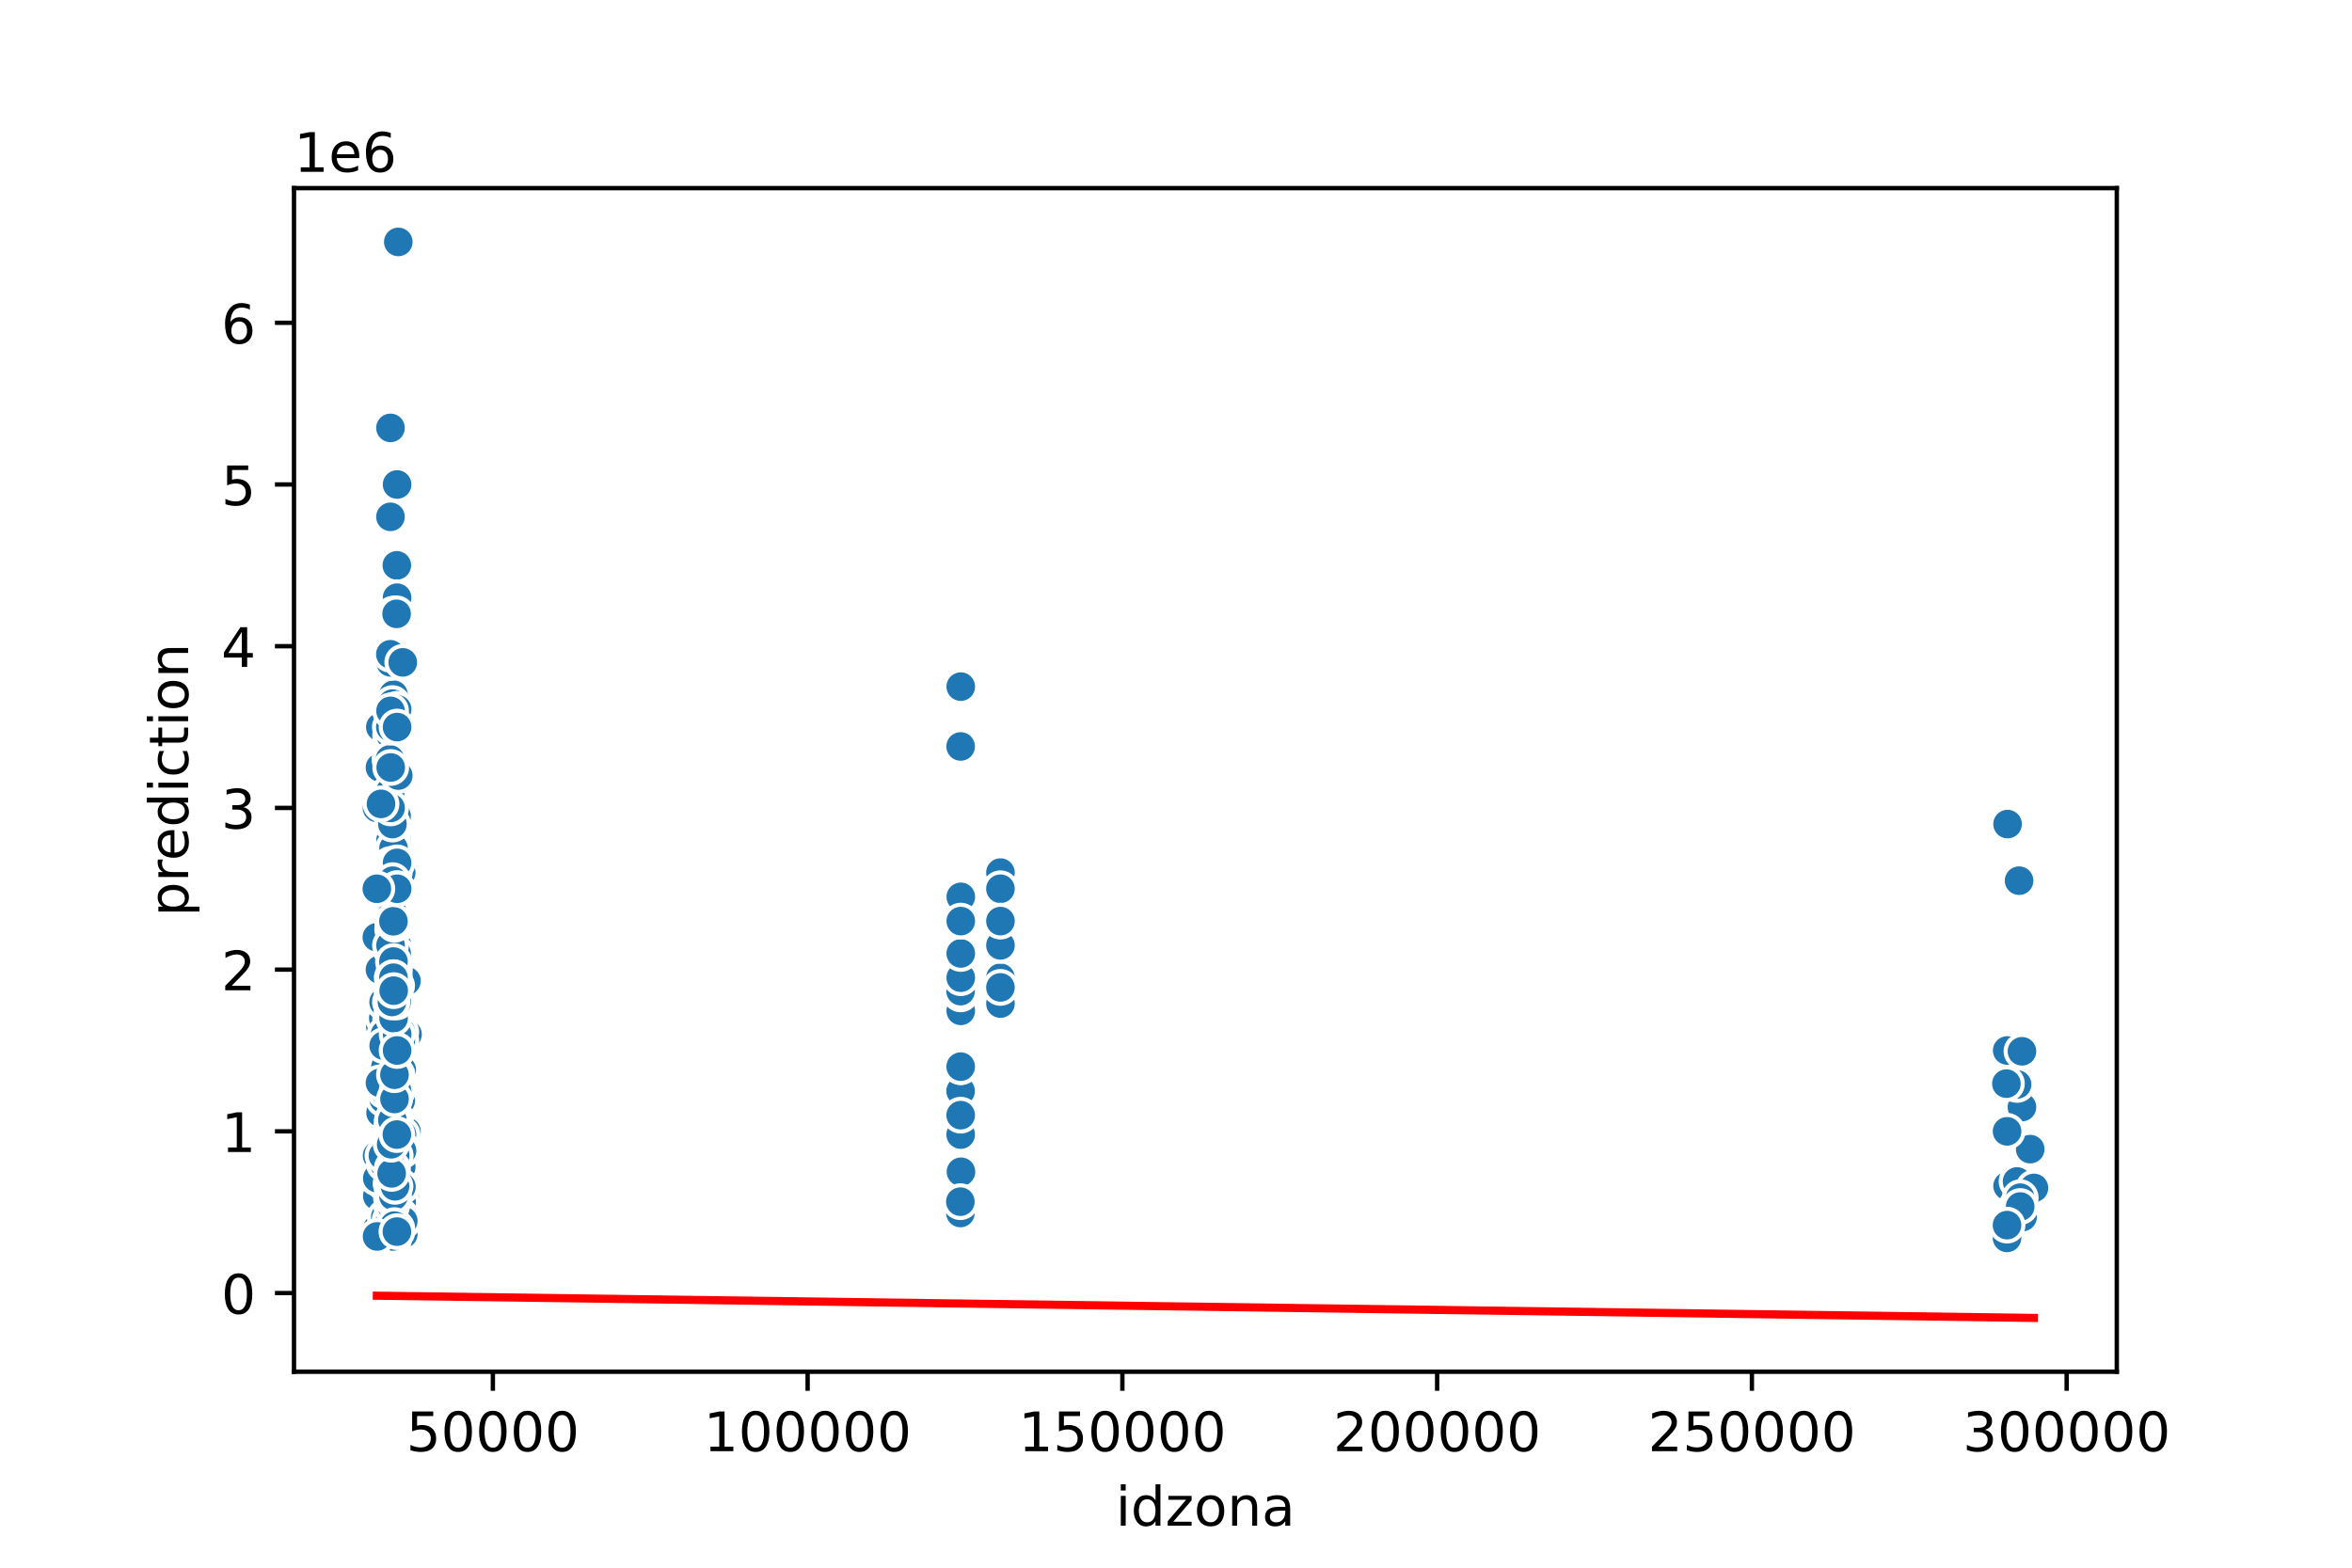 <?xml version="1.0" encoding="utf-8" standalone="no"?>
<!DOCTYPE svg PUBLIC "-//W3C//DTD SVG 1.1//EN"
  "http://www.w3.org/Graphics/SVG/1.1/DTD/svg11.dtd">
<!-- Created with matplotlib (https://matplotlib.org/) -->
<svg height="288pt" version="1.1" viewBox="0 0 432 288" width="432pt" xmlns="http://www.w3.org/2000/svg" xmlns:xlink="http://www.w3.org/1999/xlink">
 <defs>
  <style type="text/css">
*{stroke-linecap:butt;stroke-linejoin:round;}
  </style>
 </defs>
 <g id="figure_1">
  <g id="patch_1">
   <path d="M 0 288 
L 432 288 
L 432 0 
L 0 0 
z
" style="fill:#ffffff;"/>
  </g>
  <g id="axes_1">
   <g id="patch_2">
    <path d="M 54 252 
L 388.8 252 
L 388.8 34.56 
L 54 34.56 
z
" style="fill:#ffffff;"/>
   </g>
   <g id="PathCollection_1">
    <defs>
     <path d="M 0 3 
C 0.796 3 1.559 2.684 2.121 2.121 
C 2.684 1.559 3 0.796 3 0 
C 3 -0.796 2.684 -1.559 2.121 -2.121 
C 1.559 -2.684 0.796 -3 0 -3 
C -0.796 -3 -1.559 -2.684 -2.121 -2.121 
C -2.684 -1.559 -3 -0.796 -3 0 
C -3 0.796 -2.684 1.559 -2.121 2.121 
C -1.559 2.684 -0.796 3 0 3 
z
" id="mb0b8c856a1" style="stroke:#ffffff;stroke-width:0.75;"/>
    </defs>
    <g clip-path="url(#p8107871c55)">
     <use style="fill:#1f77b4;stroke:#ffffff;stroke-width:0.75;" x="71.802" xlink:href="#mb0b8c856a1" y="226.257"/>
     <use style="fill:#1f77b4;stroke:#ffffff;stroke-width:0.75;" x="72.443" xlink:href="#mb0b8c856a1" y="214.076"/>
     <use style="fill:#1f77b4;stroke:#ffffff;stroke-width:0.75;" x="71.754" xlink:href="#mb0b8c856a1" y="157.334"/>
     <use style="fill:#1f77b4;stroke:#ffffff;stroke-width:0.75;" x="176.402" xlink:href="#mb0b8c856a1" y="222.84"/>
     <use style="fill:#1f77b4;stroke:#ffffff;stroke-width:0.75;" x="73.648" xlink:href="#mb0b8c856a1" y="227.564"/>
     <use style="fill:#1f77b4;stroke:#ffffff;stroke-width:0.75;" x="371.38" xlink:href="#mb0b8c856a1" y="203.381"/>
     <use style="fill:#1f77b4;stroke:#ffffff;stroke-width:0.75;" x="72.317" xlink:href="#mb0b8c856a1" y="206.352"/>
     <use style="fill:#1f77b4;stroke:#ffffff;stroke-width:0.75;" x="370.482" xlink:href="#mb0b8c856a1" y="199.222"/>
     <use style="fill:#1f77b4;stroke:#ffffff;stroke-width:0.75;" x="71.941" xlink:href="#mb0b8c856a1" y="211.7"/>
     <use style="fill:#1f77b4;stroke:#ffffff;stroke-width:0.75;" x="72.127" xlink:href="#mb0b8c856a1" y="162.087"/>
     <use style="fill:#1f77b4;stroke:#ffffff;stroke-width:0.75;" x="72.104" xlink:href="#mb0b8c856a1" y="215.413"/>
     <use style="fill:#1f77b4;stroke:#ffffff;stroke-width:0.75;" x="70.574" xlink:href="#mb0b8c856a1" y="187.042"/>
     <use style="fill:#1f77b4;stroke:#ffffff;stroke-width:0.75;" x="72.127" xlink:href="#mb0b8c856a1" y="172.782"/>
     <use style="fill:#1f77b4;stroke:#ffffff;stroke-width:0.75;" x="72.273" xlink:href="#mb0b8c856a1" y="202.876"/>
     <use style="fill:#1f77b4;stroke:#ffffff;stroke-width:0.75;" x="176.438" xlink:href="#mb0b8c856a1" y="200.44"/>
     <use style="fill:#1f77b4;stroke:#ffffff;stroke-width:0.75;" x="72.914" xlink:href="#mb0b8c856a1" y="151.392"/>
     <use style="fill:#1f77b4;stroke:#ffffff;stroke-width:0.75;" x="72.273" xlink:href="#mb0b8c856a1" y="198.42"/>
     <use style="fill:#1f77b4;stroke:#ffffff;stroke-width:0.75;" x="71.917" xlink:href="#mb0b8c856a1" y="222.097"/>
     <use style="fill:#1f77b4;stroke:#ffffff;stroke-width:0.75;" x="72.279" xlink:href="#mb0b8c856a1" y="180.209"/>
     <use style="fill:#1f77b4;stroke:#ffffff;stroke-width:0.75;" x="73.001" xlink:href="#mb0b8c856a1" y="227.148"/>
     <use style="fill:#1f77b4;stroke:#ffffff;stroke-width:0.75;" x="72.273" xlink:href="#mb0b8c856a1" y="195.984"/>
     <use style="fill:#1f77b4;stroke:#ffffff;stroke-width:0.75;" x="72.319" xlink:href="#mb0b8c856a1" y="208.135"/>
     <use style="fill:#1f77b4;stroke:#ffffff;stroke-width:0.75;" x="72.103" xlink:href="#mb0b8c856a1" y="221.206"/>
     <use style="fill:#1f77b4;stroke:#ffffff;stroke-width:0.75;" x="72.309" xlink:href="#mb0b8c856a1" y="222.84"/>
     <use style="fill:#1f77b4;stroke:#ffffff;stroke-width:0.75;" x="72.105" xlink:href="#mb0b8c856a1" y="221.949"/>
     <use style="fill:#1f77b4;stroke:#ffffff;stroke-width:0.75;" x="72.47" xlink:href="#mb0b8c856a1" y="223.286"/>
     <use style="fill:#1f77b4;stroke:#ffffff;stroke-width:0.75;" x="72.279" xlink:href="#mb0b8c856a1" y="94.947"/>
     <use style="fill:#1f77b4;stroke:#ffffff;stroke-width:0.75;" x="72.279" xlink:href="#mb0b8c856a1" y="127.626"/>
     <use style="fill:#1f77b4;stroke:#ffffff;stroke-width:0.75;" x="72.435" xlink:href="#mb0b8c856a1" y="225.365"/>
     <use style="fill:#1f77b4;stroke:#ffffff;stroke-width:0.75;" x="183.755" xlink:href="#mb0b8c856a1" y="178.724"/>
     <use style="fill:#1f77b4;stroke:#ffffff;stroke-width:0.75;" x="71.354" xlink:href="#mb0b8c856a1" y="178.724"/>
     <use style="fill:#1f77b4;stroke:#ffffff;stroke-width:0.75;" x="71.906" xlink:href="#mb0b8c856a1" y="220.85"/>
     <use style="fill:#1f77b4;stroke:#ffffff;stroke-width:0.75;" x="71.632" xlink:href="#mb0b8c856a1" y="223.434"/>
     <use style="fill:#1f77b4;stroke:#ffffff;stroke-width:0.75;" x="72.895" xlink:href="#mb0b8c856a1" y="215.562"/>
     <use style="fill:#1f77b4;stroke:#ffffff;stroke-width:0.75;" x="70.463" xlink:href="#mb0b8c856a1" y="201.896"/>
     <use style="fill:#1f77b4;stroke:#ffffff;stroke-width:0.75;" x="71.734" xlink:href="#mb0b8c856a1" y="154.363"/>
     <use style="fill:#1f77b4;stroke:#ffffff;stroke-width:0.75;" x="72.904" xlink:href="#mb0b8c856a1" y="210.701"/>
     <use style="fill:#1f77b4;stroke:#ffffff;stroke-width:0.75;" x="72.127" xlink:href="#mb0b8c856a1" y="172.485"/>
     <use style="fill:#1f77b4;stroke:#ffffff;stroke-width:0.75;" x="72.433" xlink:href="#mb0b8c856a1" y="182.586"/>
     <use style="fill:#1f77b4;stroke:#ffffff;stroke-width:0.75;" x="71.824" xlink:href="#mb0b8c856a1" y="219.869"/>
     <use style="fill:#1f77b4;stroke:#ffffff;stroke-width:0.75;" x="71.697" xlink:href="#mb0b8c856a1" y="163.573"/>
     <use style="fill:#1f77b4;stroke:#ffffff;stroke-width:0.75;" x="72.586" xlink:href="#mb0b8c856a1" y="221.206"/>
     <use style="fill:#1f77b4;stroke:#ffffff;stroke-width:0.75;" x="72.318" xlink:href="#mb0b8c856a1" y="187.042"/>
     <use style="fill:#1f77b4;stroke:#ffffff;stroke-width:0.75;" x="72.544" xlink:href="#mb0b8c856a1" y="226.851"/>
     <use style="fill:#1f77b4;stroke:#ffffff;stroke-width:0.75;" x="71.622" xlink:href="#mb0b8c856a1" y="178.13"/>
     <use style="fill:#1f77b4;stroke:#ffffff;stroke-width:0.75;" x="72.934" xlink:href="#mb0b8c856a1" y="184.368"/>
     <use style="fill:#1f77b4;stroke:#ffffff;stroke-width:0.75;" x="71.939" xlink:href="#mb0b8c856a1" y="220.761"/>
     <use style="fill:#1f77b4;stroke:#ffffff;stroke-width:0.75;" x="73.67" xlink:href="#mb0b8c856a1" y="224.177"/>
     <use style="fill:#1f77b4;stroke:#ffffff;stroke-width:0.75;" x="71.627" xlink:href="#mb0b8c856a1" y="219.869"/>
     <use style="fill:#1f77b4;stroke:#ffffff;stroke-width:0.75;" x="71.831" xlink:href="#mb0b8c856a1" y="220.018"/>
     <use style="fill:#1f77b4;stroke:#ffffff;stroke-width:0.75;" x="72.259" xlink:href="#mb0b8c856a1" y="228.336"/>
     <use style="fill:#1f77b4;stroke:#ffffff;stroke-width:0.75;" x="72.263" xlink:href="#mb0b8c856a1" y="208.283"/>
     <use style="fill:#1f77b4;stroke:#ffffff;stroke-width:0.75;" x="72.065" xlink:href="#mb0b8c856a1" y="151.392"/>
     <use style="fill:#1f77b4;stroke:#ffffff;stroke-width:0.75;" x="72.221" xlink:href="#mb0b8c856a1" y="201.896"/>
     <use style="fill:#1f77b4;stroke:#ffffff;stroke-width:0.75;" x="371.187" xlink:href="#mb0b8c856a1" y="218.235"/>
     <use style="fill:#1f77b4;stroke:#ffffff;stroke-width:0.75;" x="176.466" xlink:href="#mb0b8c856a1" y="126.141"/>
     <use style="fill:#1f77b4;stroke:#ffffff;stroke-width:0.75;" x="71.854" xlink:href="#mb0b8c856a1" y="216.304"/>
     <use style="fill:#1f77b4;stroke:#ffffff;stroke-width:0.75;" x="72.302" xlink:href="#mb0b8c856a1" y="223.137"/>
     <use style="fill:#1f77b4;stroke:#ffffff;stroke-width:0.75;" x="176.467" xlink:href="#mb0b8c856a1" y="182.586"/>
     <use style="fill:#1f77b4;stroke:#ffffff;stroke-width:0.75;" x="71.835" xlink:href="#mb0b8c856a1" y="197.615"/>
     <use style="fill:#1f77b4;stroke:#ffffff;stroke-width:0.75;" x="72.951" xlink:href="#mb0b8c856a1" y="187.042"/>
     <use style="fill:#1f77b4;stroke:#ffffff;stroke-width:0.75;" x="72.155" xlink:href="#mb0b8c856a1" y="225.365"/>
     <use style="fill:#1f77b4;stroke:#ffffff;stroke-width:0.75;" x="70.463" xlink:href="#mb0b8c856a1" y="204.867"/>
     <use style="fill:#1f77b4;stroke:#ffffff;stroke-width:0.75;" x="71.931" xlink:href="#mb0b8c856a1" y="200.411"/>
     <use style="fill:#1f77b4;stroke:#ffffff;stroke-width:0.75;" x="72.444" xlink:href="#mb0b8c856a1" y="220.939"/>
     <use style="fill:#1f77b4;stroke:#ffffff;stroke-width:0.75;" x="72.498" xlink:href="#mb0b8c856a1" y="223.434"/>
     <use style="fill:#1f77b4;stroke:#ffffff;stroke-width:0.75;" x="73.926" xlink:href="#mb0b8c856a1" y="220.464"/>
     <use style="fill:#1f77b4;stroke:#ffffff;stroke-width:0.75;" x="71.932" xlink:href="#mb0b8c856a1" y="199.519"/>
     <use style="fill:#1f77b4;stroke:#ffffff;stroke-width:0.75;" x="71.728" xlink:href="#mb0b8c856a1" y="148.719"/>
     <use style="fill:#1f77b4;stroke:#ffffff;stroke-width:0.75;" x="70.293" xlink:href="#mb0b8c856a1" y="225.068"/>
     <use style="fill:#1f77b4;stroke:#ffffff;stroke-width:0.75;" x="72.413" xlink:href="#mb0b8c856a1" y="167.138"/>
     <use style="fill:#1f77b4;stroke:#ffffff;stroke-width:0.75;" x="71.939" xlink:href="#mb0b8c856a1" y="223.286"/>
     <use style="fill:#1f77b4;stroke:#ffffff;stroke-width:0.75;" x="176.446" xlink:href="#mb0b8c856a1" y="137.133"/>
     <use style="fill:#1f77b4;stroke:#ffffff;stroke-width:0.75;" x="72.886" xlink:href="#mb0b8c856a1" y="103.86"/>
     <use style="fill:#1f77b4;stroke:#ffffff;stroke-width:0.75;" x="72.279" xlink:href="#mb0b8c856a1" y="143.965"/>
     <use style="fill:#1f77b4;stroke:#ffffff;stroke-width:0.75;" x="72.261" xlink:href="#mb0b8c856a1" y="227.148"/>
     <use style="fill:#1f77b4;stroke:#ffffff;stroke-width:0.75;" x="72.132" xlink:href="#mb0b8c856a1" y="188.527"/>
     <use style="fill:#1f77b4;stroke:#ffffff;stroke-width:0.75;" x="73.156" xlink:href="#mb0b8c856a1" y="44.444"/>
     <use style="fill:#1f77b4;stroke:#ffffff;stroke-width:0.75;" x="72.771" xlink:href="#mb0b8c856a1" y="228.336"/>
     <use style="fill:#1f77b4;stroke:#ffffff;stroke-width:0.75;" x="72.278" xlink:href="#mb0b8c856a1" y="227.891"/>
     <use style="fill:#1f77b4;stroke:#ffffff;stroke-width:0.75;" x="72.279" xlink:href="#mb0b8c856a1" y="112.802"/>
     <use style="fill:#1f77b4;stroke:#ffffff;stroke-width:0.75;" x="69.855" xlink:href="#mb0b8c856a1" y="133.568"/>
     <use style="fill:#1f77b4;stroke:#ffffff;stroke-width:0.75;" x="71.831" xlink:href="#mb0b8c856a1" y="219.127"/>
     <use style="fill:#1f77b4;stroke:#ffffff;stroke-width:0.75;" x="72.844" xlink:href="#mb0b8c856a1" y="207.838"/>
     <use style="fill:#1f77b4;stroke:#ffffff;stroke-width:0.75;" x="72.934" xlink:href="#mb0b8c856a1" y="181.1"/>
     <use style="fill:#1f77b4;stroke:#ffffff;stroke-width:0.75;" x="74.077" xlink:href="#mb0b8c856a1" y="224.177"/>
     <use style="fill:#1f77b4;stroke:#ffffff;stroke-width:0.75;" x="72.118" xlink:href="#mb0b8c856a1" y="220.315"/>
     <use style="fill:#1f77b4;stroke:#ffffff;stroke-width:0.75;" x="72.411" xlink:href="#mb0b8c856a1" y="205.164"/>
     <use style="fill:#1f77b4;stroke:#ffffff;stroke-width:0.75;" x="72.127" xlink:href="#mb0b8c856a1" y="179.615"/>
     <use style="fill:#1f77b4;stroke:#ffffff;stroke-width:0.75;" x="73.977" xlink:href="#mb0b8c856a1" y="222.632"/>
     <use style="fill:#1f77b4;stroke:#ffffff;stroke-width:0.75;" x="73.692" xlink:href="#mb0b8c856a1" y="201.896"/>
     <use style="fill:#1f77b4;stroke:#ffffff;stroke-width:0.75;" x="72.282" xlink:href="#mb0b8c856a1" y="224.177"/>
     <use style="fill:#1f77b4;stroke:#ffffff;stroke-width:0.75;" x="73.961" xlink:href="#mb0b8c856a1" y="221.206"/>
     <use style="fill:#1f77b4;stroke:#ffffff;stroke-width:0.75;" x="183.756" xlink:href="#mb0b8c856a1" y="160.305"/>
     <use style="fill:#1f77b4;stroke:#ffffff;stroke-width:0.75;" x="72.781" xlink:href="#mb0b8c856a1" y="219.127"/>
     <use style="fill:#1f77b4;stroke:#ffffff;stroke-width:0.75;" x="72.531" xlink:href="#mb0b8c856a1" y="223.583"/>
     <use style="fill:#1f77b4;stroke:#ffffff;stroke-width:0.75;" x="72.454" xlink:href="#mb0b8c856a1" y="198.925"/>
     <use style="fill:#1f77b4;stroke:#ffffff;stroke-width:0.75;" x="73.645" xlink:href="#mb0b8c856a1" y="227.148"/>
     <use style="fill:#1f77b4;stroke:#ffffff;stroke-width:0.75;" x="72.163" xlink:href="#mb0b8c856a1" y="185.557"/>
     <use style="fill:#1f77b4;stroke:#ffffff;stroke-width:0.75;" x="72.459" xlink:href="#mb0b8c856a1" y="211.997"/>
     <use style="fill:#1f77b4;stroke:#ffffff;stroke-width:0.75;" x="183.755" xlink:href="#mb0b8c856a1" y="163.276"/>
     <use style="fill:#1f77b4;stroke:#ffffff;stroke-width:0.75;" x="69.845" xlink:href="#mb0b8c856a1" y="219.246"/>
     <use style="fill:#1f77b4;stroke:#ffffff;stroke-width:0.75;" x="69.852" xlink:href="#mb0b8c856a1" y="188.527"/>
     <use style="fill:#1f77b4;stroke:#ffffff;stroke-width:0.75;" x="72.075" xlink:href="#mb0b8c856a1" y="184.071"/>
     <use style="fill:#1f77b4;stroke:#ffffff;stroke-width:0.75;" x="73.608" xlink:href="#mb0b8c856a1" y="207.838"/>
     <use style="fill:#1f77b4;stroke:#ffffff;stroke-width:0.75;" x="71.825" xlink:href="#mb0b8c856a1" y="215.265"/>
     <use style="fill:#1f77b4;stroke:#ffffff;stroke-width:0.75;" x="72.433" xlink:href="#mb0b8c856a1" y="217.641"/>
     <use style="fill:#1f77b4;stroke:#ffffff;stroke-width:0.75;" x="72.411" xlink:href="#mb0b8c856a1" y="212.294"/>
     <use style="fill:#1f77b4;stroke:#ffffff;stroke-width:0.75;" x="71.841" xlink:href="#mb0b8c856a1" y="220.909"/>
     <use style="fill:#1f77b4;stroke:#ffffff;stroke-width:0.75;" x="72.127" xlink:href="#mb0b8c856a1" y="160.602"/>
     <use style="fill:#1f77b4;stroke:#ffffff;stroke-width:0.75;" x="176.446" xlink:href="#mb0b8c856a1" y="166.544"/>
     <use style="fill:#1f77b4;stroke:#ffffff;stroke-width:0.75;" x="72.109" xlink:href="#mb0b8c856a1" y="226.257"/>
     <use style="fill:#1f77b4;stroke:#ffffff;stroke-width:0.75;" x="69.323" xlink:href="#mb0b8c856a1" y="218.235"/>
     <use style="fill:#1f77b4;stroke:#ffffff;stroke-width:0.75;" x="71.738" xlink:href="#mb0b8c856a1" y="190.013"/>
     <use style="fill:#1f77b4;stroke:#ffffff;stroke-width:0.75;" x="72.118" xlink:href="#mb0b8c856a1" y="222.989"/>
     <use style="fill:#1f77b4;stroke:#ffffff;stroke-width:0.75;" x="72.279" xlink:href="#mb0b8c856a1" y="161.79"/>
     <use style="fill:#1f77b4;stroke:#ffffff;stroke-width:0.75;" x="71.919" xlink:href="#mb0b8c856a1" y="224.177"/>
     <use style="fill:#1f77b4;stroke:#ffffff;stroke-width:0.75;" x="176.455" xlink:href="#mb0b8c856a1" y="208.432"/>
     <use style="fill:#1f77b4;stroke:#ffffff;stroke-width:0.75;" x="72.398" xlink:href="#mb0b8c856a1" y="203.084"/>
     <use style="fill:#1f77b4;stroke:#ffffff;stroke-width:0.75;" x="73.625" xlink:href="#mb0b8c856a1" y="222.692"/>
     <use style="fill:#1f77b4;stroke:#ffffff;stroke-width:0.75;" x="72.517" xlink:href="#mb0b8c856a1" y="224.031"/>
     <use style="fill:#1f77b4;stroke:#ffffff;stroke-width:0.75;" x="71.642" xlink:href="#mb0b8c856a1" y="226.554"/>
     <use style="fill:#1f77b4;stroke:#ffffff;stroke-width:0.75;" x="72.895" xlink:href="#mb0b8c856a1" y="214.67"/>
     <use style="fill:#1f77b4;stroke:#ffffff;stroke-width:0.75;" x="72.934" xlink:href="#mb0b8c856a1" y="169.217"/>
     <use style="fill:#1f77b4;stroke:#ffffff;stroke-width:0.75;" x="72.127" xlink:href="#mb0b8c856a1" y="171.772"/>
     <use style="fill:#1f77b4;stroke:#ffffff;stroke-width:0.75;" x="72.951" xlink:href="#mb0b8c856a1" y="191.498"/>
     <use style="fill:#1f77b4;stroke:#ffffff;stroke-width:0.75;" x="71.902" xlink:href="#mb0b8c856a1" y="218.889"/>
     <use style="fill:#1f77b4;stroke:#ffffff;stroke-width:0.75;" x="70.695" xlink:href="#mb0b8c856a1" y="215.859"/>
     <use style="fill:#1f77b4;stroke:#ffffff;stroke-width:0.75;" x="72.933" xlink:href="#mb0b8c856a1" y="173.673"/>
     <use style="fill:#1f77b4;stroke:#ffffff;stroke-width:0.75;" x="70.404" xlink:href="#mb0b8c856a1" y="187.042"/>
     <use style="fill:#1f77b4;stroke:#ffffff;stroke-width:0.75;" x="71.697" xlink:href="#mb0b8c856a1" y="163.573"/>
     <use style="fill:#1f77b4;stroke:#ffffff;stroke-width:0.75;" x="71.931" xlink:href="#mb0b8c856a1" y="199.668"/>
     <use style="fill:#1f77b4;stroke:#ffffff;stroke-width:0.75;" x="72.844" xlink:href="#mb0b8c856a1" y="133.568"/>
     <use style="fill:#1f77b4;stroke:#ffffff;stroke-width:0.75;" x="71.93" xlink:href="#mb0b8c856a1" y="214.968"/>
     <use style="fill:#1f77b4;stroke:#ffffff;stroke-width:0.75;" x="73.66" xlink:href="#mb0b8c856a1" y="219.721"/>
     <use style="fill:#1f77b4;stroke:#ffffff;stroke-width:0.75;" x="71.905" xlink:href="#mb0b8c856a1" y="222.84"/>
     <use style="fill:#1f77b4;stroke:#ffffff;stroke-width:0.75;" x="71.753" xlink:href="#mb0b8c856a1" y="135.053"/>
     <use style="fill:#1f77b4;stroke:#ffffff;stroke-width:0.75;" x="71.758" xlink:href="#mb0b8c856a1" y="187.191"/>
     <use style="fill:#1f77b4;stroke:#ffffff;stroke-width:0.75;" x="72.167" xlink:href="#mb0b8c856a1" y="182.586"/>
     <use style="fill:#1f77b4;stroke:#ffffff;stroke-width:0.75;" x="72.279" xlink:href="#mb0b8c856a1" y="166.246"/>
     <use style="fill:#1f77b4;stroke:#ffffff;stroke-width:0.75;" x="183.755" xlink:href="#mb0b8c856a1" y="182.586"/>
     <use style="fill:#1f77b4;stroke:#ffffff;stroke-width:0.75;" x="70.46" xlink:href="#mb0b8c856a1" y="148.422"/>
     <use style="fill:#1f77b4;stroke:#ffffff;stroke-width:0.75;" x="72.922" xlink:href="#mb0b8c856a1" y="209.323"/>
     <use style="fill:#1f77b4;stroke:#ffffff;stroke-width:0.75;" x="72.334" xlink:href="#mb0b8c856a1" y="220.612"/>
     <use style="fill:#1f77b4;stroke:#ffffff;stroke-width:0.75;" x="71.828" xlink:href="#mb0b8c856a1" y="226.257"/>
     <use style="fill:#1f77b4;stroke:#ffffff;stroke-width:0.75;" x="72.334" xlink:href="#mb0b8c856a1" y="221.652"/>
     <use style="fill:#1f77b4;stroke:#ffffff;stroke-width:0.75;" x="72.285" xlink:href="#mb0b8c856a1" y="184.071"/>
     <use style="fill:#1f77b4;stroke:#ffffff;stroke-width:0.75;" x="72.051" xlink:href="#mb0b8c856a1" y="199.519"/>
     <use style="fill:#1f77b4;stroke:#ffffff;stroke-width:0.75;" x="72.279" xlink:href="#mb0b8c856a1" y="152.878"/>
     <use style="fill:#1f77b4;stroke:#ffffff;stroke-width:0.75;" x="70.413" xlink:href="#mb0b8c856a1" y="195.954"/>
     <use style="fill:#1f77b4;stroke:#ffffff;stroke-width:0.75;" x="71.734" xlink:href="#mb0b8c856a1" y="172.188"/>
     <use style="fill:#1f77b4;stroke:#ffffff;stroke-width:0.75;" x="72.471" xlink:href="#mb0b8c856a1" y="220.82"/>
     <use style="fill:#1f77b4;stroke:#ffffff;stroke-width:0.75;" x="70.413" xlink:href="#mb0b8c856a1" y="205.758"/>
     <use style="fill:#1f77b4;stroke:#ffffff;stroke-width:0.75;" x="73.23" xlink:href="#mb0b8c856a1" y="212.294"/>
     <use style="fill:#1f77b4;stroke:#ffffff;stroke-width:0.75;" x="72.139" xlink:href="#mb0b8c856a1" y="220.018"/>
     <use style="fill:#1f77b4;stroke:#ffffff;stroke-width:0.75;" x="72.886" xlink:href="#mb0b8c856a1" y="211.106"/>
     <use style="fill:#1f77b4;stroke:#ffffff;stroke-width:0.75;" x="72.109" xlink:href="#mb0b8c856a1" y="216.78"/>
     <use style="fill:#1f77b4;stroke:#ffffff;stroke-width:0.75;" x="71.784" xlink:href="#mb0b8c856a1" y="226.539"/>
     <use style="fill:#1f77b4;stroke:#ffffff;stroke-width:0.75;" x="71.801" xlink:href="#mb0b8c856a1" y="222.097"/>
     <use style="fill:#1f77b4;stroke:#ffffff;stroke-width:0.75;" x="72.111" xlink:href="#mb0b8c856a1" y="226.554"/>
     <use style="fill:#1f77b4;stroke:#ffffff;stroke-width:0.75;" x="72.263" xlink:href="#mb0b8c856a1" y="203.381"/>
     <use style="fill:#1f77b4;stroke:#ffffff;stroke-width:0.75;" x="71.917" xlink:href="#mb0b8c856a1" y="224.177"/>
     <use style="fill:#1f77b4;stroke:#ffffff;stroke-width:0.75;" x="72.273" xlink:href="#mb0b8c856a1" y="198.925"/>
     <use style="fill:#1f77b4;stroke:#ffffff;stroke-width:0.75;" x="183.755" xlink:href="#mb0b8c856a1" y="182.586"/>
     <use style="fill:#1f77b4;stroke:#ffffff;stroke-width:0.75;" x="72.433" xlink:href="#mb0b8c856a1" y="224.177"/>
     <use style="fill:#1f77b4;stroke:#ffffff;stroke-width:0.75;" x="72.55" xlink:href="#mb0b8c856a1" y="221.8"/>
     <use style="fill:#1f77b4;stroke:#ffffff;stroke-width:0.75;" x="71.917" xlink:href="#mb0b8c856a1" y="222.543"/>
     <use style="fill:#1f77b4;stroke:#ffffff;stroke-width:0.75;" x="72.454" xlink:href="#mb0b8c856a1" y="222.751"/>
     <use style="fill:#1f77b4;stroke:#ffffff;stroke-width:0.75;" x="73.774" xlink:href="#mb0b8c856a1" y="210.838"/>
     <use style="fill:#1f77b4;stroke:#ffffff;stroke-width:0.75;" x="70.29" xlink:href="#mb0b8c856a1" y="195.36"/>
     <use style="fill:#1f77b4;stroke:#ffffff;stroke-width:0.75;" x="71.865" xlink:href="#mb0b8c856a1" y="163.276"/>
     <use style="fill:#1f77b4;stroke:#ffffff;stroke-width:0.75;" x="72.139" xlink:href="#mb0b8c856a1" y="221.209"/>
     <use style="fill:#1f77b4;stroke:#ffffff;stroke-width:0.75;" x="73.642" xlink:href="#mb0b8c856a1" y="213.779"/>
     <use style="fill:#1f77b4;stroke:#ffffff;stroke-width:0.75;" x="72.908" xlink:href="#mb0b8c856a1" y="212.294"/>
     <use style="fill:#1f77b4;stroke:#ffffff;stroke-width:0.75;" x="71.806" xlink:href="#mb0b8c856a1" y="193.043"/>
     <use style="fill:#1f77b4;stroke:#ffffff;stroke-width:0.75;" x="72.859" xlink:href="#mb0b8c856a1" y="154.363"/>
     <use style="fill:#1f77b4;stroke:#ffffff;stroke-width:0.75;" x="72.279" xlink:href="#mb0b8c856a1" y="149.016"/>
     <use style="fill:#1f77b4;stroke:#ffffff;stroke-width:0.75;" x="71.822" xlink:href="#mb0b8c856a1" y="207.243"/>
     <use style="fill:#1f77b4;stroke:#ffffff;stroke-width:0.75;" x="69.789" xlink:href="#mb0b8c856a1" y="140.995"/>
     <use style="fill:#1f77b4;stroke:#ffffff;stroke-width:0.75;" x="72.127" xlink:href="#mb0b8c856a1" y="154.363"/>
     <use style="fill:#1f77b4;stroke:#ffffff;stroke-width:0.75;" x="72.084" xlink:href="#mb0b8c856a1" y="129.26"/>
     <use style="fill:#1f77b4;stroke:#ffffff;stroke-width:0.75;" x="71.854" xlink:href="#mb0b8c856a1" y="220.018"/>
     <use style="fill:#1f77b4;stroke:#ffffff;stroke-width:0.75;" x="70.463" xlink:href="#mb0b8c856a1" y="215.265"/>
     <use style="fill:#1f77b4;stroke:#ffffff;stroke-width:0.75;" x="72.039" xlink:href="#mb0b8c856a1" y="197.44"/>
     <use style="fill:#1f77b4;stroke:#ffffff;stroke-width:0.75;" x="72.261" xlink:href="#mb0b8c856a1" y="226.405"/>
     <use style="fill:#1f77b4;stroke:#ffffff;stroke-width:0.75;" x="368.738" xlink:href="#mb0b8c856a1" y="151.392"/>
     <use style="fill:#1f77b4;stroke:#ffffff;stroke-width:0.75;" x="176.505" xlink:href="#mb0b8c856a1" y="215.265"/>
     <use style="fill:#1f77b4;stroke:#ffffff;stroke-width:0.75;" x="72.069" xlink:href="#mb0b8c856a1" y="208.058"/>
     <use style="fill:#1f77b4;stroke:#ffffff;stroke-width:0.75;" x="72.127" xlink:href="#mb0b8c856a1" y="172.931"/>
     <use style="fill:#1f77b4;stroke:#ffffff;stroke-width:0.75;" x="71.632" xlink:href="#mb0b8c856a1" y="221.503"/>
     <use style="fill:#1f77b4;stroke:#ffffff;stroke-width:0.75;" x="72.914" xlink:href="#mb0b8c856a1" y="184.071"/>
     <use style="fill:#1f77b4;stroke:#ffffff;stroke-width:0.75;" x="72.317" xlink:href="#mb0b8c856a1" y="204.867"/>
     <use style="fill:#1f77b4;stroke:#ffffff;stroke-width:0.75;" x="69.283" xlink:href="#mb0b8c856a1" y="225.662"/>
     <use style="fill:#1f77b4;stroke:#ffffff;stroke-width:0.75;" x="72.05" xlink:href="#mb0b8c856a1" y="226.851"/>
     <use style="fill:#1f77b4;stroke:#ffffff;stroke-width:0.75;" x="71.939" xlink:href="#mb0b8c856a1" y="218.83"/>
     <use style="fill:#1f77b4;stroke:#ffffff;stroke-width:0.75;" x="72.269" xlink:href="#mb0b8c856a1" y="174.416"/>
     <use style="fill:#1f77b4;stroke:#ffffff;stroke-width:0.75;" x="368.738" xlink:href="#mb0b8c856a1" y="218.235"/>
     <use style="fill:#1f77b4;stroke:#ffffff;stroke-width:0.75;" x="72.183" xlink:href="#mb0b8c856a1" y="224.771"/>
     <use style="fill:#1f77b4;stroke:#ffffff;stroke-width:0.75;" x="71.854" xlink:href="#mb0b8c856a1" y="206.946"/>
     <use style="fill:#1f77b4;stroke:#ffffff;stroke-width:0.75;" x="72.273" xlink:href="#mb0b8c856a1" y="201.629"/>
     <use style="fill:#1f77b4;stroke:#ffffff;stroke-width:0.75;" x="176.454" xlink:href="#mb0b8c856a1" y="195.954"/>
     <use style="fill:#1f77b4;stroke:#ffffff;stroke-width:0.75;" x="72.246" xlink:href="#mb0b8c856a1" y="228.25"/>
     <use style="fill:#1f77b4;stroke:#ffffff;stroke-width:0.75;" x="368.738" xlink:href="#mb0b8c856a1" y="217.879"/>
     <use style="fill:#1f77b4;stroke:#ffffff;stroke-width:0.75;" x="73.791" xlink:href="#mb0b8c856a1" y="196.549"/>
     <use style="fill:#1f77b4;stroke:#ffffff;stroke-width:0.75;" x="72.263" xlink:href="#mb0b8c856a1" y="179.615"/>
     <use style="fill:#1f77b4;stroke:#ffffff;stroke-width:0.75;" x="72.039" xlink:href="#mb0b8c856a1" y="198.925"/>
     <use style="fill:#1f77b4;stroke:#ffffff;stroke-width:0.75;" x="71.734" xlink:href="#mb0b8c856a1" y="167.138"/>
     <use style="fill:#1f77b4;stroke:#ffffff;stroke-width:0.75;" x="72.771" xlink:href="#mb0b8c856a1" y="228.039"/>
     <use style="fill:#1f77b4;stroke:#ffffff;stroke-width:0.75;" x="72.844" xlink:href="#mb0b8c856a1" y="184.071"/>
     <use style="fill:#1f77b4;stroke:#ffffff;stroke-width:0.75;" x="72.127" xlink:href="#mb0b8c856a1" y="169.247"/>
     <use style="fill:#1f77b4;stroke:#ffffff;stroke-width:0.75;" x="71.955" xlink:href="#mb0b8c856a1" y="213.037"/>
     <use style="fill:#1f77b4;stroke:#ffffff;stroke-width:0.75;" x="73.875" xlink:href="#mb0b8c856a1" y="214.255"/>
     <use style="fill:#1f77b4;stroke:#ffffff;stroke-width:0.75;" x="75.114" xlink:href="#mb0b8c856a1" y="190.31"/>
     <use style="fill:#1f77b4;stroke:#ffffff;stroke-width:0.75;" x="72.586" xlink:href="#mb0b8c856a1" y="222.395"/>
     <use style="fill:#1f77b4;stroke:#ffffff;stroke-width:0.75;" x="71.698" xlink:href="#mb0b8c856a1" y="213.779"/>
     <use style="fill:#1f77b4;stroke:#ffffff;stroke-width:0.75;" x="70.477" xlink:href="#mb0b8c856a1" y="200.411"/>
     <use style="fill:#1f77b4;stroke:#ffffff;stroke-width:0.75;" x="72.142" xlink:href="#mb0b8c856a1" y="222.395"/>
     <use style="fill:#1f77b4;stroke:#ffffff;stroke-width:0.75;" x="71.903" xlink:href="#mb0b8c856a1" y="207.838"/>
     <use style="fill:#1f77b4;stroke:#ffffff;stroke-width:0.75;" x="72.879" xlink:href="#mb0b8c856a1" y="209.769"/>
     <use style="fill:#1f77b4;stroke:#ffffff;stroke-width:0.75;" x="71.728" xlink:href="#mb0b8c856a1" y="172.337"/>
     <use style="fill:#1f77b4;stroke:#ffffff;stroke-width:0.75;" x="71.822" xlink:href="#mb0b8c856a1" y="215.324"/>
     <use style="fill:#1f77b4;stroke:#ffffff;stroke-width:0.75;" x="176.474" xlink:href="#mb0b8c856a1" y="164.761"/>
     <use style="fill:#1f77b4;stroke:#ffffff;stroke-width:0.75;" x="71.912" xlink:href="#mb0b8c856a1" y="188.825"/>
     <use style="fill:#1f77b4;stroke:#ffffff;stroke-width:0.75;" x="72.142" xlink:href="#mb0b8c856a1" y="201.896"/>
     <use style="fill:#1f77b4;stroke:#ffffff;stroke-width:0.75;" x="72.47" xlink:href="#mb0b8c856a1" y="211.106"/>
     <use style="fill:#1f77b4;stroke:#ffffff;stroke-width:0.75;" x="71.738" xlink:href="#mb0b8c856a1" y="175.456"/>
     <use style="fill:#1f77b4;stroke:#ffffff;stroke-width:0.75;" x="176.454" xlink:href="#mb0b8c856a1" y="195.954"/>
     <use style="fill:#1f77b4;stroke:#ffffff;stroke-width:0.75;" x="72.454" xlink:href="#mb0b8c856a1" y="181.398"/>
     <use style="fill:#1f77b4;stroke:#ffffff;stroke-width:0.75;" x="72.564" xlink:href="#mb0b8c856a1" y="220.315"/>
     <use style="fill:#1f77b4;stroke:#ffffff;stroke-width:0.75;" x="72.074" xlink:href="#mb0b8c856a1" y="223.286"/>
     <use style="fill:#1f77b4;stroke:#ffffff;stroke-width:0.75;" x="72.503" xlink:href="#mb0b8c856a1" y="227.445"/>
     <use style="fill:#1f77b4;stroke:#ffffff;stroke-width:0.75;" x="72.907" xlink:href="#mb0b8c856a1" y="190.013"/>
     <use style="fill:#1f77b4;stroke:#ffffff;stroke-width:0.75;" x="72.139" xlink:href="#mb0b8c856a1" y="213.185"/>
     <use style="fill:#1f77b4;stroke:#ffffff;stroke-width:0.75;" x="72.844" xlink:href="#mb0b8c856a1" y="169.217"/>
     <use style="fill:#1f77b4;stroke:#ffffff;stroke-width:0.75;" x="72.934" xlink:href="#mb0b8c856a1" y="89.006"/>
     <use style="fill:#1f77b4;stroke:#ffffff;stroke-width:0.75;" x="72.406" xlink:href="#mb0b8c856a1" y="197.44"/>
     <use style="fill:#1f77b4;stroke:#ffffff;stroke-width:0.75;" x="72.444" xlink:href="#mb0b8c856a1" y="208.135"/>
     <use style="fill:#1f77b4;stroke:#ffffff;stroke-width:0.75;" x="71.911" xlink:href="#mb0b8c856a1" y="203.976"/>
     <use style="fill:#1f77b4;stroke:#ffffff;stroke-width:0.75;" x="72.279" xlink:href="#mb0b8c856a1" y="130.597"/>
     <use style="fill:#1f77b4;stroke:#ffffff;stroke-width:0.75;" x="72.047" xlink:href="#mb0b8c856a1" y="212.739"/>
     <use style="fill:#1f77b4;stroke:#ffffff;stroke-width:0.75;" x="71.698" xlink:href="#mb0b8c856a1" y="216.156"/>
     <use style="fill:#1f77b4;stroke:#ffffff;stroke-width:0.75;" x="74.354" xlink:href="#mb0b8c856a1" y="220.166"/>
     <use style="fill:#1f77b4;stroke:#ffffff;stroke-width:0.75;" x="72.467" xlink:href="#mb0b8c856a1" y="181.398"/>
     <use style="fill:#1f77b4;stroke:#ffffff;stroke-width:0.75;" x="71.786" xlink:href="#mb0b8c856a1" y="204.867"/>
     <use style="fill:#1f77b4;stroke:#ffffff;stroke-width:0.75;" x="71.494" xlink:href="#mb0b8c856a1" y="189.998"/>
     <use style="fill:#1f77b4;stroke:#ffffff;stroke-width:0.75;" x="176.467" xlink:href="#mb0b8c856a1" y="185.705"/>
     <use style="fill:#1f77b4;stroke:#ffffff;stroke-width:0.75;" x="72.934" xlink:href="#mb0b8c856a1" y="176.05"/>
     <use style="fill:#1f77b4;stroke:#ffffff;stroke-width:0.75;" x="72.775" xlink:href="#mb0b8c856a1" y="228.098"/>
     <use style="fill:#1f77b4;stroke:#ffffff;stroke-width:0.75;" x="73.657" xlink:href="#mb0b8c856a1" y="204.897"/>
     <use style="fill:#1f77b4;stroke:#ffffff;stroke-width:0.75;" x="71.998" xlink:href="#mb0b8c856a1" y="188.527"/>
     <use style="fill:#1f77b4;stroke:#ffffff;stroke-width:0.75;" x="71.941" xlink:href="#mb0b8c856a1" y="225.068"/>
     <use style="fill:#1f77b4;stroke:#ffffff;stroke-width:0.75;" x="72.398" xlink:href="#mb0b8c856a1" y="200.411"/>
     <use style="fill:#1f77b4;stroke:#ffffff;stroke-width:0.75;" x="72.01" xlink:href="#mb0b8c856a1" y="206.352"/>
     <use style="fill:#1f77b4;stroke:#ffffff;stroke-width:0.75;" x="71.734" xlink:href="#mb0b8c856a1" y="154.363"/>
     <use style="fill:#1f77b4;stroke:#ffffff;stroke-width:0.75;" x="72.265" xlink:href="#mb0b8c856a1" y="228.188"/>
     <use style="fill:#1f77b4;stroke:#ffffff;stroke-width:0.75;" x="72.279" xlink:href="#mb0b8c856a1" y="148.57"/>
     <use style="fill:#1f77b4;stroke:#ffffff;stroke-width:0.75;" x="370.482" xlink:href="#mb0b8c856a1" y="217.047"/>
     <use style="fill:#1f77b4;stroke:#ffffff;stroke-width:0.75;" x="71.627" xlink:href="#mb0b8c856a1" y="195.954"/>
     <use style="fill:#1f77b4;stroke:#ffffff;stroke-width:0.75;" x="72.269" xlink:href="#mb0b8c856a1" y="193.578"/>
     <use style="fill:#1f77b4;stroke:#ffffff;stroke-width:0.75;" x="72.934" xlink:href="#mb0b8c856a1" y="187.339"/>
     <use style="fill:#1f77b4;stroke:#ffffff;stroke-width:0.75;" x="72.877" xlink:href="#mb0b8c856a1" y="217.344"/>
     <use style="fill:#1f77b4;stroke:#ffffff;stroke-width:0.75;" x="73.717" xlink:href="#mb0b8c856a1" y="212.591"/>
     <use style="fill:#1f77b4;stroke:#ffffff;stroke-width:0.75;" x="74.012" xlink:href="#mb0b8c856a1" y="225.068"/>
     <use style="fill:#1f77b4;stroke:#ffffff;stroke-width:0.75;" x="176.435" xlink:href="#mb0b8c856a1" y="182.586"/>
     <use style="fill:#1f77b4;stroke:#ffffff;stroke-width:0.75;" x="69.261" xlink:href="#mb0b8c856a1" y="212.294"/>
     <use style="fill:#1f77b4;stroke:#ffffff;stroke-width:0.75;" x="72.949" xlink:href="#mb0b8c856a1" y="214.373"/>
     <use style="fill:#1f77b4;stroke:#ffffff;stroke-width:0.75;" x="72.369" xlink:href="#mb0b8c856a1" y="222.84"/>
     <use style="fill:#1f77b4;stroke:#ffffff;stroke-width:0.75;" x="71.837" xlink:href="#mb0b8c856a1" y="217.047"/>
     <use style="fill:#1f77b4;stroke:#ffffff;stroke-width:0.75;" x="73.637" xlink:href="#mb0b8c856a1" y="221.8"/>
     <use style="fill:#1f77b4;stroke:#ffffff;stroke-width:0.75;" x="368.522" xlink:href="#mb0b8c856a1" y="199.074"/>
     <use style="fill:#1f77b4;stroke:#ffffff;stroke-width:0.75;" x="368.671" xlink:href="#mb0b8c856a1" y="192.984"/>
     <use style="fill:#1f77b4;stroke:#ffffff;stroke-width:0.75;" x="72.905" xlink:href="#mb0b8c856a1" y="198.925"/>
     <use style="fill:#1f77b4;stroke:#ffffff;stroke-width:0.75;" x="69.994" xlink:href="#mb0b8c856a1" y="220.166"/>
     <use style="fill:#1f77b4;stroke:#ffffff;stroke-width:0.75;" x="72.454" xlink:href="#mb0b8c856a1" y="213.868"/>
     <use style="fill:#1f77b4;stroke:#ffffff;stroke-width:0.75;" x="72.57" xlink:href="#mb0b8c856a1" y="218.235"/>
     <use style="fill:#1f77b4;stroke:#ffffff;stroke-width:0.75;" x="72.059" xlink:href="#mb0b8c856a1" y="211.67"/>
     <use style="fill:#1f77b4;stroke:#ffffff;stroke-width:0.75;" x="72.844" xlink:href="#mb0b8c856a1" y="223.731"/>
     <use style="fill:#1f77b4;stroke:#ffffff;stroke-width:0.75;" x="72.101" xlink:href="#mb0b8c856a1" y="220.924"/>
     <use style="fill:#1f77b4;stroke:#ffffff;stroke-width:0.75;" x="72.127" xlink:href="#mb0b8c856a1" y="195.212"/>
     <use style="fill:#1f77b4;stroke:#ffffff;stroke-width:0.75;" x="72.145" xlink:href="#mb0b8c856a1" y="219.721"/>
     <use style="fill:#1f77b4;stroke:#ffffff;stroke-width:0.75;" x="72.942" xlink:href="#mb0b8c856a1" y="151.118"/>
     <use style="fill:#1f77b4;stroke:#ffffff;stroke-width:0.75;" x="71.806" xlink:href="#mb0b8c856a1" y="208.729"/>
     <use style="fill:#1f77b4;stroke:#ffffff;stroke-width:0.75;" x="72.433" xlink:href="#mb0b8c856a1" y="182.586"/>
     <use style="fill:#1f77b4;stroke:#ffffff;stroke-width:0.75;" x="373.582" xlink:href="#mb0b8c856a1" y="218.235"/>
     <use style="fill:#1f77b4;stroke:#ffffff;stroke-width:0.75;" x="72.273" xlink:href="#mb0b8c856a1" y="197.057"/>
     <use style="fill:#1f77b4;stroke:#ffffff;stroke-width:0.75;" x="73.719" xlink:href="#mb0b8c856a1" y="226.257"/>
     <use style="fill:#1f77b4;stroke:#ffffff;stroke-width:0.75;" x="72.269" xlink:href="#mb0b8c856a1" y="160.305"/>
     <use style="fill:#1f77b4;stroke:#ffffff;stroke-width:0.75;" x="72.503" xlink:href="#mb0b8c856a1" y="219.721"/>
     <use style="fill:#1f77b4;stroke:#ffffff;stroke-width:0.75;" x="72.127" xlink:href="#mb0b8c856a1" y="157.928"/>
     <use style="fill:#1f77b4;stroke:#ffffff;stroke-width:0.75;" x="72.333" xlink:href="#mb0b8c856a1" y="198.48"/>
     <use style="fill:#1f77b4;stroke:#ffffff;stroke-width:0.75;" x="71.72" xlink:href="#mb0b8c856a1" y="94.947"/>
     <use style="fill:#1f77b4;stroke:#ffffff;stroke-width:0.75;" x="70.277" xlink:href="#mb0b8c856a1" y="216.899"/>
     <use style="fill:#1f77b4;stroke:#ffffff;stroke-width:0.75;" x="72.139" xlink:href="#mb0b8c856a1" y="218.235"/>
     <use style="fill:#1f77b4;stroke:#ffffff;stroke-width:0.75;" x="72.433" xlink:href="#mb0b8c856a1" y="178.724"/>
     <use style="fill:#1f77b4;stroke:#ffffff;stroke-width:0.75;" x="72.454" xlink:href="#mb0b8c856a1" y="213.868"/>
     <use style="fill:#1f77b4;stroke:#ffffff;stroke-width:0.75;" x="69.9" xlink:href="#mb0b8c856a1" y="204.421"/>
     <use style="fill:#1f77b4;stroke:#ffffff;stroke-width:0.75;" x="72.127" xlink:href="#mb0b8c856a1" y="172.485"/>
     <use style="fill:#1f77b4;stroke:#ffffff;stroke-width:0.75;" x="372.894" xlink:href="#mb0b8c856a1" y="211.106"/>
     <use style="fill:#1f77b4;stroke:#ffffff;stroke-width:0.75;" x="72.127" xlink:href="#mb0b8c856a1" y="169.217"/>
     <use style="fill:#1f77b4;stroke:#ffffff;stroke-width:0.75;" x="72.163" xlink:href="#mb0b8c856a1" y="192.984"/>
     <use style="fill:#1f77b4;stroke:#ffffff;stroke-width:0.75;" x="72.286" xlink:href="#mb0b8c856a1" y="192.984"/>
     <use style="fill:#1f77b4;stroke:#ffffff;stroke-width:0.75;" x="71.998" xlink:href="#mb0b8c856a1" y="196.252"/>
     <use style="fill:#1f77b4;stroke:#ffffff;stroke-width:0.75;" x="72.408" xlink:href="#mb0b8c856a1" y="200.411"/>
     <use style="fill:#1f77b4;stroke:#ffffff;stroke-width:0.75;" x="72.216" xlink:href="#mb0b8c856a1" y="223.88"/>
     <use style="fill:#1f77b4;stroke:#ffffff;stroke-width:0.75;" x="72.905" xlink:href="#mb0b8c856a1" y="210.808"/>
     <use style="fill:#1f77b4;stroke:#ffffff;stroke-width:0.75;" x="73.645" xlink:href="#mb0b8c856a1" y="211.343"/>
     <use style="fill:#1f77b4;stroke:#ffffff;stroke-width:0.75;" x="71.697" xlink:href="#mb0b8c856a1" y="167.732"/>
     <use style="fill:#1f77b4;stroke:#ffffff;stroke-width:0.75;" x="72.411" xlink:href="#mb0b8c856a1" y="181.1"/>
     <use style="fill:#1f77b4;stroke:#ffffff;stroke-width:0.75;" x="69.247" xlink:href="#mb0b8c856a1" y="148.422"/>
     <use style="fill:#1f77b4;stroke:#ffffff;stroke-width:0.75;" x="74.851" xlink:href="#mb0b8c856a1" y="190.013"/>
     <use style="fill:#1f77b4;stroke:#ffffff;stroke-width:0.75;" x="71.622" xlink:href="#mb0b8c856a1" y="139.509"/>
     <use style="fill:#1f77b4;stroke:#ffffff;stroke-width:0.75;" x="72.142" xlink:href="#mb0b8c856a1" y="217.047"/>
     <use style="fill:#1f77b4;stroke:#ffffff;stroke-width:0.75;" x="73.761" xlink:href="#mb0b8c856a1" y="201.896"/>
     <use style="fill:#1f77b4;stroke:#ffffff;stroke-width:0.75;" x="72.163" xlink:href="#mb0b8c856a1" y="188.825"/>
     <use style="fill:#1f77b4;stroke:#ffffff;stroke-width:0.75;" x="72.934" xlink:href="#mb0b8c856a1" y="109.801"/>
     <use style="fill:#1f77b4;stroke:#ffffff;stroke-width:0.75;" x="72.127" xlink:href="#mb0b8c856a1" y="169.247"/>
     <use style="fill:#1f77b4;stroke:#ffffff;stroke-width:0.75;" x="73.695" xlink:href="#mb0b8c856a1" y="160.305"/>
     <use style="fill:#1f77b4;stroke:#ffffff;stroke-width:0.75;" x="71.734" xlink:href="#mb0b8c856a1" y="121.684"/>
     <use style="fill:#1f77b4;stroke:#ffffff;stroke-width:0.75;" x="69.793" xlink:href="#mb0b8c856a1" y="178.13"/>
     <use style="fill:#1f77b4;stroke:#ffffff;stroke-width:0.75;" x="70.461" xlink:href="#mb0b8c856a1" y="184.101"/>
     <use style="fill:#1f77b4;stroke:#ffffff;stroke-width:0.75;" x="71.708" xlink:href="#mb0b8c856a1" y="184.101"/>
     <use style="fill:#1f77b4;stroke:#ffffff;stroke-width:0.75;" x="72.93" xlink:href="#mb0b8c856a1" y="173.673"/>
     <use style="fill:#1f77b4;stroke:#ffffff;stroke-width:0.75;" x="72.914" xlink:href="#mb0b8c856a1" y="163.276"/>
     <use style="fill:#1f77b4;stroke:#ffffff;stroke-width:0.75;" x="72.127" xlink:href="#mb0b8c856a1" y="170.703"/>
     <use style="fill:#1f77b4;stroke:#ffffff;stroke-width:0.75;" x="72.259" xlink:href="#mb0b8c856a1" y="227.742"/>
     <use style="fill:#1f77b4;stroke:#ffffff;stroke-width:0.75;" x="71.841" xlink:href="#mb0b8c856a1" y="223.88"/>
     <use style="fill:#1f77b4;stroke:#ffffff;stroke-width:0.75;" x="72.156" xlink:href="#mb0b8c856a1" y="208.135"/>
     <use style="fill:#1f77b4;stroke:#ffffff;stroke-width:0.75;" x="72.443" xlink:href="#mb0b8c856a1" y="222.692"/>
     <use style="fill:#1f77b4;stroke:#ffffff;stroke-width:0.75;" x="74.656" xlink:href="#mb0b8c856a1" y="207.867"/>
     <use style="fill:#1f77b4;stroke:#ffffff;stroke-width:0.75;" x="183.756" xlink:href="#mb0b8c856a1" y="184.368"/>
     <use style="fill:#1f77b4;stroke:#ffffff;stroke-width:0.75;" x="71.741" xlink:href="#mb0b8c856a1" y="226.405"/>
     <use style="fill:#1f77b4;stroke:#ffffff;stroke-width:0.75;" x="72.206" xlink:href="#mb0b8c856a1" y="227.891"/>
     <use style="fill:#1f77b4;stroke:#ffffff;stroke-width:0.75;" x="70.461" xlink:href="#mb0b8c856a1" y="201.896"/>
     <use style="fill:#1f77b4;stroke:#ffffff;stroke-width:0.75;" x="71.834" xlink:href="#mb0b8c856a1" y="215.265"/>
     <use style="fill:#1f77b4;stroke:#ffffff;stroke-width:0.75;" x="371.49" xlink:href="#mb0b8c856a1" y="223.583"/>
     <use style="fill:#1f77b4;stroke:#ffffff;stroke-width:0.75;" x="73.774" xlink:href="#mb0b8c856a1" y="210.868"/>
     <use style="fill:#1f77b4;stroke:#ffffff;stroke-width:0.75;" x="72.127" xlink:href="#mb0b8c856a1" y="167.821"/>
     <use style="fill:#1f77b4;stroke:#ffffff;stroke-width:0.75;" x="72.216" xlink:href="#mb0b8c856a1" y="225.692"/>
     <use style="fill:#1f77b4;stroke:#ffffff;stroke-width:0.75;" x="69.261" xlink:href="#mb0b8c856a1" y="226.851"/>
     <use style="fill:#1f77b4;stroke:#ffffff;stroke-width:0.75;" x="370.482" xlink:href="#mb0b8c856a1" y="221.503"/>
     <use style="fill:#1f77b4;stroke:#ffffff;stroke-width:0.75;" x="370.69" xlink:href="#mb0b8c856a1" y="221.355"/>
     <use style="fill:#1f77b4;stroke:#ffffff;stroke-width:0.75;" x="368.645" xlink:href="#mb0b8c856a1" y="207.838"/>
     <use style="fill:#1f77b4;stroke:#ffffff;stroke-width:0.75;" x="72.848" xlink:href="#mb0b8c856a1" y="181.1"/>
     <use style="fill:#1f77b4;stroke:#ffffff;stroke-width:0.75;" x="72.93" xlink:href="#mb0b8c856a1" y="190.013"/>
     <use style="fill:#1f77b4;stroke:#ffffff;stroke-width:0.75;" x="73.645" xlink:href="#mb0b8c856a1" y="215.265"/>
     <use style="fill:#1f77b4;stroke:#ffffff;stroke-width:0.75;" x="72.433" xlink:href="#mb0b8c856a1" y="224.177"/>
     <use style="fill:#1f77b4;stroke:#ffffff;stroke-width:0.75;" x="72.139" xlink:href="#mb0b8c856a1" y="220.896"/>
     <use style="fill:#1f77b4;stroke:#ffffff;stroke-width:0.75;" x="72.411" xlink:href="#mb0b8c856a1" y="160.305"/>
     <use style="fill:#1f77b4;stroke:#ffffff;stroke-width:0.75;" x="72.285" xlink:href="#mb0b8c856a1" y="179.615"/>
     <use style="fill:#1f77b4;stroke:#ffffff;stroke-width:0.75;" x="71.918" xlink:href="#mb0b8c856a1" y="214.373"/>
     <use style="fill:#1f77b4;stroke:#ffffff;stroke-width:0.75;" x="73.614" xlink:href="#mb0b8c856a1" y="203.367"/>
     <use style="fill:#1f77b4;stroke:#ffffff;stroke-width:0.75;" x="72.886" xlink:href="#mb0b8c856a1" y="218.235"/>
     <use style="fill:#1f77b4;stroke:#ffffff;stroke-width:0.75;" x="368.637" xlink:href="#mb0b8c856a1" y="227.415"/>
     <use style="fill:#1f77b4;stroke:#ffffff;stroke-width:0.75;" x="72.509" xlink:href="#mb0b8c856a1" y="223.731"/>
     <use style="fill:#1f77b4;stroke:#ffffff;stroke-width:0.75;" x="72.127" xlink:href="#mb0b8c856a1" y="166.395"/>
     <use style="fill:#1f77b4;stroke:#ffffff;stroke-width:0.75;" x="371.38" xlink:href="#mb0b8c856a1" y="193.132"/>
     <use style="fill:#1f77b4;stroke:#ffffff;stroke-width:0.75;" x="71.773" xlink:href="#mb0b8c856a1" y="166.246"/>
     <use style="fill:#1f77b4;stroke:#ffffff;stroke-width:0.75;" x="72.105" xlink:href="#mb0b8c856a1" y="225.811"/>
     <use style="fill:#1f77b4;stroke:#ffffff;stroke-width:0.75;" x="71.728" xlink:href="#mb0b8c856a1" y="174.268"/>
     <use style="fill:#1f77b4;stroke:#ffffff;stroke-width:0.75;" x="72.279" xlink:href="#mb0b8c856a1" y="112.802"/>
     <use style="fill:#1f77b4;stroke:#ffffff;stroke-width:0.75;" x="74.656" xlink:href="#mb0b8c856a1" y="180.209"/>
     <use style="fill:#1f77b4;stroke:#ffffff;stroke-width:0.75;" x="70.618" xlink:href="#mb0b8c856a1" y="200.411"/>
     <use style="fill:#1f77b4;stroke:#ffffff;stroke-width:0.75;" x="71.91" xlink:href="#mb0b8c856a1" y="211.997"/>
     <use style="fill:#1f77b4;stroke:#ffffff;stroke-width:0.75;" x="183.755" xlink:href="#mb0b8c856a1" y="179.615"/>
     <use style="fill:#1f77b4;stroke:#ffffff;stroke-width:0.75;" x="72.167" xlink:href="#mb0b8c856a1" y="195.954"/>
     <use style="fill:#1f77b4;stroke:#ffffff;stroke-width:0.75;" x="73.841" xlink:href="#mb0b8c856a1" y="210.511"/>
     <use style="fill:#1f77b4;stroke:#ffffff;stroke-width:0.75;" x="72.942" xlink:href="#mb0b8c856a1" y="130.3"/>
     <use style="fill:#1f77b4;stroke:#ffffff;stroke-width:0.75;" x="176.467" xlink:href="#mb0b8c856a1" y="179.615"/>
     <use style="fill:#1f77b4;stroke:#ffffff;stroke-width:0.75;" x="72.402" xlink:href="#mb0b8c856a1" y="227.742"/>
     <use style="fill:#1f77b4;stroke:#ffffff;stroke-width:0.75;" x="183.756" xlink:href="#mb0b8c856a1" y="172.188"/>
     <use style="fill:#1f77b4;stroke:#ffffff;stroke-width:0.75;" x="72.221" xlink:href="#mb0b8c856a1" y="217.641"/>
     <use style="fill:#1f77b4;stroke:#ffffff;stroke-width:0.75;" x="72.265" xlink:href="#mb0b8c856a1" y="226.877"/>
     <use style="fill:#1f77b4;stroke:#ffffff;stroke-width:0.75;" x="72.411" xlink:href="#mb0b8c856a1" y="185.557"/>
     <use style="fill:#1f77b4;stroke:#ffffff;stroke-width:0.75;" x="72.263" xlink:href="#mb0b8c856a1" y="163.276"/>
     <use style="fill:#1f77b4;stroke:#ffffff;stroke-width:0.75;" x="73.614" xlink:href="#mb0b8c856a1" y="189.567"/>
     <use style="fill:#1f77b4;stroke:#ffffff;stroke-width:0.75;" x="72.109" xlink:href="#mb0b8c856a1" y="199.044"/>
     <use style="fill:#1f77b4;stroke:#ffffff;stroke-width:0.75;" x="72.145" xlink:href="#mb0b8c856a1" y="221.8"/>
     <use style="fill:#1f77b4;stroke:#ffffff;stroke-width:0.75;" x="71.631" xlink:href="#mb0b8c856a1" y="215.265"/>
     <use style="fill:#1f77b4;stroke:#ffffff;stroke-width:0.75;" x="72.844" xlink:href="#mb0b8c856a1" y="202.787"/>
     <use style="fill:#1f77b4;stroke:#ffffff;stroke-width:0.75;" x="72.167" xlink:href="#mb0b8c856a1" y="182.081"/>
     <use style="fill:#1f77b4;stroke:#ffffff;stroke-width:0.75;" x="72.459" xlink:href="#mb0b8c856a1" y="223.434"/>
     <use style="fill:#1f77b4;stroke:#ffffff;stroke-width:0.75;" x="71.998" xlink:href="#mb0b8c856a1" y="188.676"/>
     <use style="fill:#1f77b4;stroke:#ffffff;stroke-width:0.75;" x="72.167" xlink:href="#mb0b8c856a1" y="184.071"/>
     <use style="fill:#1f77b4;stroke:#ffffff;stroke-width:0.75;" x="176.435" xlink:href="#mb0b8c856a1" y="182.081"/>
     <use style="fill:#1f77b4;stroke:#ffffff;stroke-width:0.75;" x="72.323" xlink:href="#mb0b8c856a1" y="207.688"/>
     <use style="fill:#1f77b4;stroke:#ffffff;stroke-width:0.75;" x="72.279" xlink:href="#mb0b8c856a1" y="155.849"/>
     <use style="fill:#1f77b4;stroke:#ffffff;stroke-width:0.75;" x="72.127" xlink:href="#mb0b8c856a1" y="181.992"/>
     <use style="fill:#1f77b4;stroke:#ffffff;stroke-width:0.75;" x="72.127" xlink:href="#mb0b8c856a1" y="188.527"/>
     <use style="fill:#1f77b4;stroke:#ffffff;stroke-width:0.75;" x="71.97" xlink:href="#mb0b8c856a1" y="216.01"/>
     <use style="fill:#1f77b4;stroke:#ffffff;stroke-width:0.75;" x="71.998" xlink:href="#mb0b8c856a1" y="181.932"/>
     <use style="fill:#1f77b4;stroke:#ffffff;stroke-width:0.75;" x="72.848" xlink:href="#mb0b8c856a1" y="175.159"/>
     <use style="fill:#1f77b4;stroke:#ffffff;stroke-width:0.75;" x="72.266" xlink:href="#mb0b8c856a1" y="170.703"/>
     <use style="fill:#1f77b4;stroke:#ffffff;stroke-width:0.75;" x="71.971" xlink:href="#mb0b8c856a1" y="190.25"/>
     <use style="fill:#1f77b4;stroke:#ffffff;stroke-width:0.75;" x="73.758" xlink:href="#mb0b8c856a1" y="211.551"/>
     <use style="fill:#1f77b4;stroke:#ffffff;stroke-width:0.75;" x="71.731" xlink:href="#mb0b8c856a1" y="158.819"/>
     <use style="fill:#1f77b4;stroke:#ffffff;stroke-width:0.75;" x="72.231" xlink:href="#mb0b8c856a1" y="227.296"/>
     <use style="fill:#1f77b4;stroke:#ffffff;stroke-width:0.75;" x="72.024" xlink:href="#mb0b8c856a1" y="206.352"/>
     <use style="fill:#1f77b4;stroke:#ffffff;stroke-width:0.75;" x="73.614" xlink:href="#mb0b8c856a1" y="202.193"/>
     <use style="fill:#1f77b4;stroke:#ffffff;stroke-width:0.75;" x="71.912" xlink:href="#mb0b8c856a1" y="190.696"/>
     <use style="fill:#1f77b4;stroke:#ffffff;stroke-width:0.75;" x="72.127" xlink:href="#mb0b8c856a1" y="169.514"/>
     <use style="fill:#1f77b4;stroke:#ffffff;stroke-width:0.75;" x="69.327" xlink:href="#mb0b8c856a1" y="225.692"/>
     <use style="fill:#1f77b4;stroke:#ffffff;stroke-width:0.75;" x="72.039" xlink:href="#mb0b8c856a1" y="179.615"/>
     <use style="fill:#1f77b4;stroke:#ffffff;stroke-width:0.75;" x="72.474" xlink:href="#mb0b8c856a1" y="219.721"/>
     <use style="fill:#1f77b4;stroke:#ffffff;stroke-width:0.75;" x="71.802" xlink:href="#mb0b8c856a1" y="226.257"/>
     <use style="fill:#1f77b4;stroke:#ffffff;stroke-width:0.75;" x="71.131" xlink:href="#mb0b8c856a1" y="217.641"/>
     <use style="fill:#1f77b4;stroke:#ffffff;stroke-width:0.75;" x="72.263" xlink:href="#mb0b8c856a1" y="201.896"/>
     <use style="fill:#1f77b4;stroke:#ffffff;stroke-width:0.75;" x="72.844" xlink:href="#mb0b8c856a1" y="149.907"/>
     <use style="fill:#1f77b4;stroke:#ffffff;stroke-width:0.75;" x="71.902" xlink:href="#mb0b8c856a1" y="212.294"/>
     <use style="fill:#1f77b4;stroke:#ffffff;stroke-width:0.75;" x="72.296" xlink:href="#mb0b8c856a1" y="225.96"/>
     <use style="fill:#1f77b4;stroke:#ffffff;stroke-width:0.75;" x="72.853" xlink:href="#mb0b8c856a1" y="192.984"/>
     <use style="fill:#1f77b4;stroke:#ffffff;stroke-width:0.75;" x="72.427" xlink:href="#mb0b8c856a1" y="211.997"/>
     <use style="fill:#1f77b4;stroke:#ffffff;stroke-width:0.75;" x="72.933" xlink:href="#mb0b8c856a1" y="198.925"/>
     <use style="fill:#1f77b4;stroke:#ffffff;stroke-width:0.75;" x="72.266" xlink:href="#mb0b8c856a1" y="182.586"/>
     <use style="fill:#1f77b4;stroke:#ffffff;stroke-width:0.75;" x="72.947" xlink:href="#mb0b8c856a1" y="200.411"/>
     <use style="fill:#1f77b4;stroke:#ffffff;stroke-width:0.75;" x="69.304" xlink:href="#mb0b8c856a1" y="219.721"/>
     <use style="fill:#1f77b4;stroke:#ffffff;stroke-width:0.75;" x="71.928" xlink:href="#mb0b8c856a1" y="208.135"/>
     <use style="fill:#1f77b4;stroke:#ffffff;stroke-width:0.75;" x="72.844" xlink:href="#mb0b8c856a1" y="226.851"/>
     <use style="fill:#1f77b4;stroke:#ffffff;stroke-width:0.75;" x="70.695" xlink:href="#mb0b8c856a1" y="215.859"/>
     <use style="fill:#1f77b4;stroke:#ffffff;stroke-width:0.75;" x="71.645" xlink:href="#mb0b8c856a1" y="222.692"/>
     <use style="fill:#1f77b4;stroke:#ffffff;stroke-width:0.75;" x="69.218" xlink:href="#mb0b8c856a1" y="172.188"/>
     <use style="fill:#1f77b4;stroke:#ffffff;stroke-width:0.75;" x="72.411" xlink:href="#mb0b8c856a1" y="179.318"/>
     <use style="fill:#1f77b4;stroke:#ffffff;stroke-width:0.75;" x="72.878" xlink:href="#mb0b8c856a1" y="184.22"/>
     <use style="fill:#1f77b4;stroke:#ffffff;stroke-width:0.75;" x="72.947" xlink:href="#mb0b8c856a1" y="198.925"/>
     <use style="fill:#1f77b4;stroke:#ffffff;stroke-width:0.75;" x="72.078" xlink:href="#mb0b8c856a1" y="151.392"/>
     <use style="fill:#1f77b4;stroke:#ffffff;stroke-width:0.75;" x="72.848" xlink:href="#mb0b8c856a1" y="190.013"/>
     <use style="fill:#1f77b4;stroke:#ffffff;stroke-width:0.75;" x="72.127" xlink:href="#mb0b8c856a1" y="169.247"/>
     <use style="fill:#1f77b4;stroke:#ffffff;stroke-width:0.75;" x="72.848" xlink:href="#mb0b8c856a1" y="181.1"/>
     <use style="fill:#1f77b4;stroke:#ffffff;stroke-width:0.75;" x="71.738" xlink:href="#mb0b8c856a1" y="188.527"/>
     <use style="fill:#1f77b4;stroke:#ffffff;stroke-width:0.75;" x="71.906" xlink:href="#mb0b8c856a1" y="214.968"/>
     <use style="fill:#1f77b4;stroke:#ffffff;stroke-width:0.75;" x="183.756" xlink:href="#mb0b8c856a1" y="173.673"/>
     <use style="fill:#1f77b4;stroke:#ffffff;stroke-width:0.75;" x="73.977" xlink:href="#mb0b8c856a1" y="217.582"/>
     <use style="fill:#1f77b4;stroke:#ffffff;stroke-width:0.75;" x="370.853" xlink:href="#mb0b8c856a1" y="161.79"/>
     <use style="fill:#1f77b4;stroke:#ffffff;stroke-width:0.75;" x="72.93" xlink:href="#mb0b8c856a1" y="197.44"/>
     <use style="fill:#1f77b4;stroke:#ffffff;stroke-width:0.75;" x="72.57" xlink:href="#mb0b8c856a1" y="218.681"/>
     <use style="fill:#1f77b4;stroke:#ffffff;stroke-width:0.75;" x="72.454" xlink:href="#mb0b8c856a1" y="221.206"/>
     <use style="fill:#1f77b4;stroke:#ffffff;stroke-width:0.75;" x="72.127" xlink:href="#mb0b8c856a1" y="170.732"/>
     <use style="fill:#1f77b4;stroke:#ffffff;stroke-width:0.75;" x="72.105" xlink:href="#mb0b8c856a1" y="223.583"/>
     <use style="fill:#1f77b4;stroke:#ffffff;stroke-width:0.75;" x="72.261" xlink:href="#mb0b8c856a1" y="225.365"/>
     <use style="fill:#1f77b4;stroke:#ffffff;stroke-width:0.75;" x="72.263" xlink:href="#mb0b8c856a1" y="163.276"/>
     <use style="fill:#1f77b4;stroke:#ffffff;stroke-width:0.75;" x="70.591" xlink:href="#mb0b8c856a1" y="217.344"/>
     <use style="fill:#1f77b4;stroke:#ffffff;stroke-width:0.75;" x="72.433" xlink:href="#mb0b8c856a1" y="178.13"/>
     <use style="fill:#1f77b4;stroke:#ffffff;stroke-width:0.75;" x="73.701" xlink:href="#mb0b8c856a1" y="214.373"/>
     <use style="fill:#1f77b4;stroke:#ffffff;stroke-width:0.75;" x="71.786" xlink:href="#mb0b8c856a1" y="200.559"/>
     <use style="fill:#1f77b4;stroke:#ffffff;stroke-width:0.75;" x="70.721" xlink:href="#mb0b8c856a1" y="190.013"/>
     <use style="fill:#1f77b4;stroke:#ffffff;stroke-width:0.75;" x="74.077" xlink:href="#mb0b8c856a1" y="226.702"/>
     <use style="fill:#1f77b4;stroke:#ffffff;stroke-width:0.75;" x="69.299" xlink:href="#mb0b8c856a1" y="216.453"/>
     <use style="fill:#1f77b4;stroke:#ffffff;stroke-width:0.75;" x="72.411" xlink:href="#mb0b8c856a1" y="158.819"/>
     <use style="fill:#1f77b4;stroke:#ffffff;stroke-width:0.75;" x="371.059" xlink:href="#mb0b8c856a1" y="220.025"/>
     <use style="fill:#1f77b4;stroke:#ffffff;stroke-width:0.75;" x="70.565" xlink:href="#mb0b8c856a1" y="213.779"/>
     <use style="fill:#1f77b4;stroke:#ffffff;stroke-width:0.75;" x="72.231" xlink:href="#mb0b8c856a1" y="227.894"/>
     <use style="fill:#1f77b4;stroke:#ffffff;stroke-width:0.75;" x="72.215" xlink:href="#mb0b8c856a1" y="201.896"/>
     <use style="fill:#1f77b4;stroke:#ffffff;stroke-width:0.75;" x="72.28" xlink:href="#mb0b8c856a1" y="145.451"/>
     <use style="fill:#1f77b4;stroke:#ffffff;stroke-width:0.75;" x="73.841" xlink:href="#mb0b8c856a1" y="208.432"/>
     <use style="fill:#1f77b4;stroke:#ffffff;stroke-width:0.75;" x="71.741" xlink:href="#mb0b8c856a1" y="207.841"/>
     <use style="fill:#1f77b4;stroke:#ffffff;stroke-width:0.75;" x="73.774" xlink:href="#mb0b8c856a1" y="220.909"/>
     <use style="fill:#1f77b4;stroke:#ffffff;stroke-width:0.75;" x="71.728" xlink:href="#mb0b8c856a1" y="173.673"/>
     <use style="fill:#1f77b4;stroke:#ffffff;stroke-width:0.75;" x="71.697" xlink:href="#mb0b8c856a1" y="145.396"/>
     <use style="fill:#1f77b4;stroke:#ffffff;stroke-width:0.75;" x="72.454" xlink:href="#mb0b8c856a1" y="169.811"/>
     <use style="fill:#1f77b4;stroke:#ffffff;stroke-width:0.75;" x="72.034" xlink:href="#mb0b8c856a1" y="209.026"/>
     <use style="fill:#1f77b4;stroke:#ffffff;stroke-width:0.75;" x="71.738" xlink:href="#mb0b8c856a1" y="148.422"/>
     <use style="fill:#1f77b4;stroke:#ffffff;stroke-width:0.75;" x="176.454" xlink:href="#mb0b8c856a1" y="204.867"/>
     <use style="fill:#1f77b4;stroke:#ffffff;stroke-width:0.75;" x="71.619" xlink:href="#mb0b8c856a1" y="192.88"/>
     <use style="fill:#1f77b4;stroke:#ffffff;stroke-width:0.75;" x="71.998" xlink:href="#mb0b8c856a1" y="185.557"/>
     <use style="fill:#1f77b4;stroke:#ffffff;stroke-width:0.75;" x="72.459" xlink:href="#mb0b8c856a1" y="204.867"/>
     <use style="fill:#1f77b4;stroke:#ffffff;stroke-width:0.75;" x="72.503" xlink:href="#mb0b8c856a1" y="224.623"/>
     <use style="fill:#1f77b4;stroke:#ffffff;stroke-width:0.75;" x="69.979" xlink:href="#mb0b8c856a1" y="147.679"/>
     <use style="fill:#1f77b4;stroke:#ffffff;stroke-width:0.75;" x="72.934" xlink:href="#mb0b8c856a1" y="158.522"/>
     <use style="fill:#1f77b4;stroke:#ffffff;stroke-width:0.75;" x="72.127" xlink:href="#mb0b8c856a1" y="161.79"/>
     <use style="fill:#1f77b4;stroke:#ffffff;stroke-width:0.75;" x="70.811" xlink:href="#mb0b8c856a1" y="195.954"/>
     <use style="fill:#1f77b4;stroke:#ffffff;stroke-width:0.75;" x="371.059" xlink:href="#mb0b8c856a1" y="221.652"/>
     <use style="fill:#1f77b4;stroke:#ffffff;stroke-width:0.75;" x="70.477" xlink:href="#mb0b8c856a1" y="192.092"/>
     <use style="fill:#1f77b4;stroke:#ffffff;stroke-width:0.75;" x="72.111" xlink:href="#mb0b8c856a1" y="225.781"/>
     <use style="fill:#1f77b4;stroke:#ffffff;stroke-width:0.75;" x="71.758" xlink:href="#mb0b8c856a1" y="198.925"/>
     <use style="fill:#1f77b4;stroke:#ffffff;stroke-width:0.75;" x="72.266" xlink:href="#mb0b8c856a1" y="167.732"/>
     <use style="fill:#1f77b4;stroke:#ffffff;stroke-width:0.75;" x="183.756" xlink:href="#mb0b8c856a1" y="169.217"/>
     <use style="fill:#1f77b4;stroke:#ffffff;stroke-width:0.75;" x="71.837" xlink:href="#mb0b8c856a1" y="217.344"/>
     <use style="fill:#1f77b4;stroke:#ffffff;stroke-width:0.75;" x="73.614" xlink:href="#mb0b8c856a1" y="191.142"/>
     <use style="fill:#1f77b4;stroke:#ffffff;stroke-width:0.75;" x="72.947" xlink:href="#mb0b8c856a1" y="190.013"/>
     <use style="fill:#1f77b4;stroke:#ffffff;stroke-width:0.75;" x="71.697" xlink:href="#mb0b8c856a1" y="120.199"/>
     <use style="fill:#1f77b4;stroke:#ffffff;stroke-width:0.75;" x="72.178" xlink:href="#mb0b8c856a1" y="184.22"/>
     <use style="fill:#1f77b4;stroke:#ffffff;stroke-width:0.75;" x="73.619" xlink:href="#mb0b8c856a1" y="223.434"/>
     <use style="fill:#1f77b4;stroke:#ffffff;stroke-width:0.75;" x="73.628" xlink:href="#mb0b8c856a1" y="210.808"/>
     <use style="fill:#1f77b4;stroke:#ffffff;stroke-width:0.75;" x="70.766" xlink:href="#mb0b8c856a1" y="223.583"/>
     <use style="fill:#1f77b4;stroke:#ffffff;stroke-width:0.75;" x="72.269" xlink:href="#mb0b8c856a1" y="176.644"/>
     <use style="fill:#1f77b4;stroke:#ffffff;stroke-width:0.75;" x="72.467" xlink:href="#mb0b8c856a1" y="201.896"/>
     <use style="fill:#1f77b4;stroke:#ffffff;stroke-width:0.75;" x="71.94" xlink:href="#mb0b8c856a1" y="225.662"/>
     <use style="fill:#1f77b4;stroke:#ffffff;stroke-width:0.75;" x="71.912" xlink:href="#mb0b8c856a1" y="167.732"/>
     <use style="fill:#1f77b4;stroke:#ffffff;stroke-width:0.75;" x="72.362" xlink:href="#mb0b8c856a1" y="218.83"/>
     <use style="fill:#1f77b4;stroke:#ffffff;stroke-width:0.75;" x="73.841" xlink:href="#mb0b8c856a1" y="211.403"/>
     <use style="fill:#1f77b4;stroke:#ffffff;stroke-width:0.75;" x="72.127" xlink:href="#mb0b8c856a1" y="167.732"/>
     <use style="fill:#1f77b4;stroke:#ffffff;stroke-width:0.75;" x="71.916" xlink:href="#mb0b8c856a1" y="217.79"/>
     <use style="fill:#1f77b4;stroke:#ffffff;stroke-width:0.75;" x="72.269" xlink:href="#mb0b8c856a1" y="179.615"/>
     <use style="fill:#1f77b4;stroke:#ffffff;stroke-width:0.75;" x="71.65" xlink:href="#mb0b8c856a1" y="224.177"/>
     <use style="fill:#1f77b4;stroke:#ffffff;stroke-width:0.75;" x="71.697" xlink:href="#mb0b8c856a1" y="133.568"/>
     <use style="fill:#1f77b4;stroke:#ffffff;stroke-width:0.75;" x="176.393" xlink:href="#mb0b8c856a1" y="220.761"/>
     <use style="fill:#1f77b4;stroke:#ffffff;stroke-width:0.75;" x="72.877" xlink:href="#mb0b8c856a1" y="198.925"/>
     <use style="fill:#1f77b4;stroke:#ffffff;stroke-width:0.75;" x="72.586" xlink:href="#mb0b8c856a1" y="212.294"/>
     <use style="fill:#1f77b4;stroke:#ffffff;stroke-width:0.75;" x="72.844" xlink:href="#mb0b8c856a1" y="112.772"/>
     <use style="fill:#1f77b4;stroke:#ffffff;stroke-width:0.75;" x="72.293" xlink:href="#mb0b8c856a1" y="187.042"/>
     <use style="fill:#1f77b4;stroke:#ffffff;stroke-width:0.75;" x="72.517" xlink:href="#mb0b8c856a1" y="223.14"/>
     <use style="fill:#1f77b4;stroke:#ffffff;stroke-width:0.75;" x="74.071" xlink:href="#mb0b8c856a1" y="224.307"/>
     <use style="fill:#1f77b4;stroke:#ffffff;stroke-width:0.75;" x="72.266" xlink:href="#mb0b8c856a1" y="181.1"/>
     <use style="fill:#1f77b4;stroke:#ffffff;stroke-width:0.75;" x="72.059" xlink:href="#mb0b8c856a1" y="215.146"/>
     <use style="fill:#1f77b4;stroke:#ffffff;stroke-width:0.75;" x="70.333" xlink:href="#mb0b8c856a1" y="212.294"/>
     <use style="fill:#1f77b4;stroke:#ffffff;stroke-width:0.75;" x="73.732" xlink:href="#mb0b8c856a1" y="218.022"/>
     <use style="fill:#1f77b4;stroke:#ffffff;stroke-width:0.75;" x="72.879" xlink:href="#mb0b8c856a1" y="225.662"/>
     <use style="fill:#1f77b4;stroke:#ffffff;stroke-width:0.75;" x="72.845" xlink:href="#mb0b8c856a1" y="184.071"/>
     <use style="fill:#1f77b4;stroke:#ffffff;stroke-width:0.75;" x="71.998" xlink:href="#mb0b8c856a1" y="184.071"/>
     <use style="fill:#1f77b4;stroke:#ffffff;stroke-width:0.75;" x="71.939" xlink:href="#mb0b8c856a1" y="221.503"/>
     <use style="fill:#1f77b4;stroke:#ffffff;stroke-width:0.75;" x="71.917" xlink:href="#mb0b8c856a1" y="220.166"/>
     <use style="fill:#1f77b4;stroke:#ffffff;stroke-width:0.75;" x="72.275" xlink:href="#mb0b8c856a1" y="219.751"/>
     <use style="fill:#1f77b4;stroke:#ffffff;stroke-width:0.75;" x="72.269" xlink:href="#mb0b8c856a1" y="179.615"/>
     <use style="fill:#1f77b4;stroke:#ffffff;stroke-width:0.75;" x="72.071" xlink:href="#mb0b8c856a1" y="205.758"/>
     <use style="fill:#1f77b4;stroke:#ffffff;stroke-width:0.75;" x="176.467" xlink:href="#mb0b8c856a1" y="179.615"/>
     <use style="fill:#1f77b4;stroke:#ffffff;stroke-width:0.75;" x="72.127" xlink:href="#mb0b8c856a1" y="167.732"/>
     <use style="fill:#1f77b4;stroke:#ffffff;stroke-width:0.75;" x="71.687" xlink:href="#mb0b8c856a1" y="226.257"/>
     <use style="fill:#1f77b4;stroke:#ffffff;stroke-width:0.75;" x="71.731" xlink:href="#mb0b8c856a1" y="130.597"/>
     <use style="fill:#1f77b4;stroke:#ffffff;stroke-width:0.75;" x="72.059" xlink:href="#mb0b8c856a1" y="214.581"/>
     <use style="fill:#1f77b4;stroke:#ffffff;stroke-width:0.75;" x="72.934" xlink:href="#mb0b8c856a1" y="133.568"/>
     <use style="fill:#1f77b4;stroke:#ffffff;stroke-width:0.75;" x="69.793" xlink:href="#mb0b8c856a1" y="198.925"/>
     <use style="fill:#1f77b4;stroke:#ffffff;stroke-width:0.75;" x="72.552" xlink:href="#mb0b8c856a1" y="217.938"/>
     <use style="fill:#1f77b4;stroke:#ffffff;stroke-width:0.75;" x="72.934" xlink:href="#mb0b8c856a1" y="200.411"/>
     <use style="fill:#1f77b4;stroke:#ffffff;stroke-width:0.75;" x="71.935" xlink:href="#mb0b8c856a1" y="215.562"/>
     <use style="fill:#1f77b4;stroke:#ffffff;stroke-width:0.75;" x="176.467" xlink:href="#mb0b8c856a1" y="175.159"/>
     <use style="fill:#1f77b4;stroke:#ffffff;stroke-width:0.75;" x="72.111" xlink:href="#mb0b8c856a1" y="225.811"/>
     <use style="fill:#1f77b4;stroke:#ffffff;stroke-width:0.75;" x="72.251" xlink:href="#mb0b8c856a1" y="227.623"/>
     <use style="fill:#1f77b4;stroke:#ffffff;stroke-width:0.75;" x="72.433" xlink:href="#mb0b8c856a1" y="225.157"/>
     <use style="fill:#1f77b4;stroke:#ffffff;stroke-width:0.75;" x="72.172" xlink:href="#mb0b8c856a1" y="227.148"/>
     <use style="fill:#1f77b4;stroke:#ffffff;stroke-width:0.75;" x="72.459" xlink:href="#mb0b8c856a1" y="201.896"/>
     <use style="fill:#1f77b4;stroke:#ffffff;stroke-width:0.75;" x="72.127" xlink:href="#mb0b8c856a1" y="169.217"/>
     <use style="fill:#1f77b4;stroke:#ffffff;stroke-width:0.75;" x="73.154" xlink:href="#mb0b8c856a1" y="142.48"/>
     <use style="fill:#1f77b4;stroke:#ffffff;stroke-width:0.75;" x="69.261" xlink:href="#mb0b8c856a1" y="227.148"/>
     <use style="fill:#1f77b4;stroke:#ffffff;stroke-width:0.75;" x="183.755" xlink:href="#mb0b8c856a1" y="181.398"/>
     <use style="fill:#1f77b4;stroke:#ffffff;stroke-width:0.75;" x="368.637" xlink:href="#mb0b8c856a1" y="225.068"/>
     <use style="fill:#1f77b4;stroke:#ffffff;stroke-width:0.75;" x="71.854" xlink:href="#mb0b8c856a1" y="210.214"/>
     <use style="fill:#1f77b4;stroke:#ffffff;stroke-width:0.75;" x="71.765" xlink:href="#mb0b8c856a1" y="140.995"/>
     <use style="fill:#1f77b4;stroke:#ffffff;stroke-width:0.75;" x="72.922" xlink:href="#mb0b8c856a1" y="163.276"/>
     <use style="fill:#1f77b4;stroke:#ffffff;stroke-width:0.75;" x="72.904" xlink:href="#mb0b8c856a1" y="226.257"/>
     <use style="fill:#1f77b4;stroke:#ffffff;stroke-width:0.75;" x="72.266" xlink:href="#mb0b8c856a1" y="169.247"/>
     <use style="fill:#1f77b4;stroke:#ffffff;stroke-width:0.75;" x="72.895" xlink:href="#mb0b8c856a1" y="208.432"/>
     <use style="fill:#1f77b4;stroke:#ffffff;stroke-width:0.75;" x="176.466" xlink:href="#mb0b8c856a1" y="169.217"/>
     <use style="fill:#1f77b4;stroke:#ffffff;stroke-width:0.75;" x="72.31" xlink:href="#mb0b8c856a1" y="181.992"/>
     <use style="fill:#1f77b4;stroke:#ffffff;stroke-width:0.75;" x="71.72" xlink:href="#mb0b8c856a1" y="78.608"/>
     <use style="fill:#1f77b4;stroke:#ffffff;stroke-width:0.75;" x="72.454" xlink:href="#mb0b8c856a1" y="197.44"/>
     <use style="fill:#1f77b4;stroke:#ffffff;stroke-width:0.75;" x="73.978" xlink:href="#mb0b8c856a1" y="121.684"/>
     <use style="fill:#1f77b4;stroke:#ffffff;stroke-width:0.75;" x="72.947" xlink:href="#mb0b8c856a1" y="163.276"/>
     <use style="fill:#1f77b4;stroke:#ffffff;stroke-width:0.75;" x="72.934" xlink:href="#mb0b8c856a1" y="192.984"/>
     <use style="fill:#1f77b4;stroke:#ffffff;stroke-width:0.75;" x="69.218" xlink:href="#mb0b8c856a1" y="163.276"/>
    </g>
   </g>
   <g id="PolyCollection_1">
    <path clip-path="url(#p8107871c55)" d="M 69.218 238.035 
L 69.218 238.035 
L 69.218 238.035 
L 69.218 238.035 
z
" style="fill:#ff0000;fill-opacity:0.2;stroke:#ff0000;stroke-opacity:0.2;"/>
    <path clip-path="url(#p8107871c55)" d="M 69.261 238.036 
L 69.261 238.036 
L 69.261 238.036 
L 69.261 238.036 
z
" style="fill:#ff0000;fill-opacity:0.2;stroke:#ff0000;stroke-opacity:0.2;"/>
    <path clip-path="url(#p8107871c55)" d="M 69.793 238.043 
L 69.793 238.043 
L 69.793 238.043 
L 69.793 238.043 
z
" style="fill:#ff0000;fill-opacity:0.2;stroke:#ff0000;stroke-opacity:0.2;"/>
    <path clip-path="url(#p8107871c55)" d="M 70.413 238.051 
L 70.413 238.051 
L 70.413 238.051 
L 70.413 238.051 
z
" style="fill:#ff0000;fill-opacity:0.2;stroke:#ff0000;stroke-opacity:0.2;"/>
    <path clip-path="url(#p8107871c55)" d="M 70.461 238.052 
L 70.461 238.052 
L 70.463 238.052 
L 70.477 238.052 
L 70.477 238.052 
L 70.477 238.052 
L 70.463 238.052 
L 70.461 238.052 
z
" style="fill:#ff0000;fill-opacity:0.2;stroke:#ff0000;stroke-opacity:0.2;"/>
    <path clip-path="url(#p8107871c55)" d="M 70.695 238.055 
L 70.695 238.055 
L 70.695 238.055 
L 70.695 238.055 
z
" style="fill:#ff0000;fill-opacity:0.2;stroke:#ff0000;stroke-opacity:0.2;"/>
    <path clip-path="url(#p8107871c55)" d="M 71.622 238.067 
L 71.622 238.067 
L 71.627 238.067 
L 71.627 238.067 
L 71.627 238.067 
L 71.622 238.067 
z
" style="fill:#ff0000;fill-opacity:0.2;stroke:#ff0000;stroke-opacity:0.2;"/>
    <path clip-path="url(#p8107871c55)" d="M 71.632 238.067 
L 71.632 238.067 
L 71.632 238.067 
L 71.632 238.067 
z
" style="fill:#ff0000;fill-opacity:0.2;stroke:#ff0000;stroke-opacity:0.2;"/>
    <path clip-path="url(#p8107871c55)" d="M 71.697 238.068 
L 71.697 238.068 
L 71.698 238.068 
L 71.698 238.068 
L 71.698 238.068 
L 71.697 238.068 
z
" style="fill:#ff0000;fill-opacity:0.2;stroke:#ff0000;stroke-opacity:0.2;"/>
    <path clip-path="url(#p8107871c55)" d="M 71.72 238.069 
L 71.72 238.069 
L 71.728 238.069 
L 71.731 238.069 
L 71.734 238.069 
L 71.738 238.069 
L 71.741 238.069 
L 71.741 238.069 
L 71.741 238.069 
L 71.738 238.069 
L 71.734 238.069 
L 71.731 238.069 
L 71.728 238.069 
L 71.72 238.069 
z
" style="fill:#ff0000;fill-opacity:0.2;stroke:#ff0000;stroke-opacity:0.2;"/>
    <path clip-path="url(#p8107871c55)" d="M 71.758 238.069 
L 71.758 238.069 
L 71.758 238.069 
L 71.758 238.069 
z
" style="fill:#ff0000;fill-opacity:0.2;stroke:#ff0000;stroke-opacity:0.2;"/>
    <path clip-path="url(#p8107871c55)" d="M 71.786 238.07 
L 71.786 238.07 
L 71.786 238.07 
L 71.786 238.07 
z
" style="fill:#ff0000;fill-opacity:0.2;stroke:#ff0000;stroke-opacity:0.2;"/>
    <path clip-path="url(#p8107871c55)" d="M 71.802 238.07 
L 71.802 238.07 
L 71.806 238.07 
L 71.822 238.07 
L 71.822 238.07 
L 71.822 238.07 
L 71.806 238.07 
L 71.802 238.07 
z
" style="fill:#ff0000;fill-opacity:0.2;stroke:#ff0000;stroke-opacity:0.2;"/>
    <path clip-path="url(#p8107871c55)" d="M 71.831 238.07 
L 71.831 238.07 
L 71.831 238.07 
L 71.831 238.07 
z
" style="fill:#ff0000;fill-opacity:0.2;stroke:#ff0000;stroke-opacity:0.2;"/>
    <path clip-path="url(#p8107871c55)" d="M 71.837 238.07 
L 71.837 238.07 
L 71.841 238.07 
L 71.854 238.07 
L 71.854 238.07 
L 71.854 238.07 
L 71.841 238.07 
L 71.837 238.07 
z
" style="fill:#ff0000;fill-opacity:0.2;stroke:#ff0000;stroke-opacity:0.2;"/>
    <path clip-path="url(#p8107871c55)" d="M 71.902 238.071 
L 71.902 238.071 
L 71.902 238.071 
L 71.902 238.071 
z
" style="fill:#ff0000;fill-opacity:0.2;stroke:#ff0000;stroke-opacity:0.2;"/>
    <path clip-path="url(#p8107871c55)" d="M 71.906 238.071 
L 71.906 238.071 
L 71.906 238.071 
L 71.906 238.071 
z
" style="fill:#ff0000;fill-opacity:0.2;stroke:#ff0000;stroke-opacity:0.2;"/>
    <path clip-path="url(#p8107871c55)" d="M 71.912 238.071 
L 71.912 238.071 
L 71.912 238.071 
L 71.912 238.071 
z
" style="fill:#ff0000;fill-opacity:0.2;stroke:#ff0000;stroke-opacity:0.2;"/>
    <path clip-path="url(#p8107871c55)" d="M 71.917 238.071 
L 71.917 238.071 
L 71.917 238.071 
L 71.917 238.071 
z
" style="fill:#ff0000;fill-opacity:0.2;stroke:#ff0000;stroke-opacity:0.2;"/>
    <path clip-path="url(#p8107871c55)" d="M 71.931 238.071 
L 71.931 238.071 
L 71.931 238.071 
L 71.931 238.071 
z
" style="fill:#ff0000;fill-opacity:0.2;stroke:#ff0000;stroke-opacity:0.2;"/>
    <path clip-path="url(#p8107871c55)" d="M 71.939 238.072 
L 71.939 238.072 
L 71.939 238.072 
L 71.939 238.072 
z
" style="fill:#ff0000;fill-opacity:0.2;stroke:#ff0000;stroke-opacity:0.2;"/>
    <path clip-path="url(#p8107871c55)" d="M 71.941 238.072 
L 71.941 238.072 
L 71.941 238.072 
L 71.941 238.072 
z
" style="fill:#ff0000;fill-opacity:0.2;stroke:#ff0000;stroke-opacity:0.2;"/>
    <path clip-path="url(#p8107871c55)" d="M 71.998 238.072 
L 71.998 238.072 
L 71.998 238.072 
L 71.998 238.072 
z
" style="fill:#ff0000;fill-opacity:0.2;stroke:#ff0000;stroke-opacity:0.2;"/>
    <path clip-path="url(#p8107871c55)" d="M 72.039 238.073 
L 72.039 238.073 
L 72.039 238.073 
L 72.039 238.073 
z
" style="fill:#ff0000;fill-opacity:0.2;stroke:#ff0000;stroke-opacity:0.2;"/>
    <path clip-path="url(#p8107871c55)" d="M 72.059 238.073 
L 72.059 238.073 
L 72.059 238.073 
L 72.059 238.073 
z
" style="fill:#ff0000;fill-opacity:0.2;stroke:#ff0000;stroke-opacity:0.2;"/>
    <path clip-path="url(#p8107871c55)" d="M 72.105 238.074 
L 72.105 238.074 
L 72.109 238.074 
L 72.111 238.074 
L 72.118 238.074 
L 72.127 238.074 
L 72.127 238.074 
L 72.127 238.074 
L 72.118 238.074 
L 72.111 238.074 
L 72.109 238.074 
L 72.105 238.074 
z
" style="fill:#ff0000;fill-opacity:0.2;stroke:#ff0000;stroke-opacity:0.2;"/>
    <path clip-path="url(#p8107871c55)" d="M 72.139 238.074 
L 72.139 238.074 
L 72.142 238.074 
L 72.145 238.074 
L 72.145 238.074 
L 72.145 238.074 
L 72.142 238.074 
L 72.139 238.074 
z
" style="fill:#ff0000;fill-opacity:0.2;stroke:#ff0000;stroke-opacity:0.2;"/>
    <path clip-path="url(#p8107871c55)" d="M 72.163 238.075 
L 72.163 238.075 
L 72.167 238.075 
L 72.167 238.075 
L 72.167 238.075 
L 72.163 238.075 
z
" style="fill:#ff0000;fill-opacity:0.2;stroke:#ff0000;stroke-opacity:0.2;"/>
    <path clip-path="url(#p8107871c55)" d="M 72.216 238.075 
L 72.216 238.075 
L 72.221 238.075 
L 72.231 238.075 
L 72.231 238.075 
L 72.231 238.075 
L 72.221 238.075 
L 72.216 238.075 
z
" style="fill:#ff0000;fill-opacity:0.2;stroke:#ff0000;stroke-opacity:0.2;"/>
    <path clip-path="url(#p8107871c55)" d="M 72.259 238.076 
L 72.259 238.076 
L 72.261 238.076 
L 72.263 238.076 
L 72.265 238.076 
L 72.266 238.076 
L 72.269 238.076 
L 72.273 238.076 
L 72.273 238.076 
L 72.273 238.076 
L 72.269 238.076 
L 72.266 238.076 
L 72.265 238.076 
L 72.263 238.076 
L 72.261 238.076 
L 72.259 238.076 
z
" style="fill:#ff0000;fill-opacity:0.2;stroke:#ff0000;stroke-opacity:0.2;"/>
    <path clip-path="url(#p8107871c55)" d="M 72.279 238.076 
L 72.279 238.076 
L 72.279 238.076 
L 72.279 238.076 
z
" style="fill:#ff0000;fill-opacity:0.2;stroke:#ff0000;stroke-opacity:0.2;"/>
    <path clip-path="url(#p8107871c55)" d="M 72.285 238.076 
L 72.285 238.076 
L 72.285 238.076 
L 72.285 238.076 
z
" style="fill:#ff0000;fill-opacity:0.2;stroke:#ff0000;stroke-opacity:0.2;"/>
    <path clip-path="url(#p8107871c55)" d="M 72.317 238.077 
L 72.317 238.077 
L 72.317 238.077 
L 72.317 238.077 
z
" style="fill:#ff0000;fill-opacity:0.2;stroke:#ff0000;stroke-opacity:0.2;"/>
    <path clip-path="url(#p8107871c55)" d="M 72.334 238.077 
L 72.334 238.077 
L 72.334 238.077 
L 72.334 238.077 
z
" style="fill:#ff0000;fill-opacity:0.2;stroke:#ff0000;stroke-opacity:0.2;"/>
    <path clip-path="url(#p8107871c55)" d="M 72.398 238.078 
L 72.398 238.078 
L 72.398 238.078 
L 72.398 238.078 
z
" style="fill:#ff0000;fill-opacity:0.2;stroke:#ff0000;stroke-opacity:0.2;"/>
    <path clip-path="url(#p8107871c55)" d="M 72.411 238.078 
L 72.411 238.078 
L 72.411 238.078 
L 72.411 238.078 
z
" style="fill:#ff0000;fill-opacity:0.2;stroke:#ff0000;stroke-opacity:0.2;"/>
    <path clip-path="url(#p8107871c55)" d="M 72.433 238.078 
L 72.433 238.078 
L 72.433 238.078 
L 72.433 238.078 
z
" style="fill:#ff0000;fill-opacity:0.2;stroke:#ff0000;stroke-opacity:0.2;"/>
    <path clip-path="url(#p8107871c55)" d="M 72.443 238.078 
L 72.443 238.078 
L 72.444 238.078 
L 72.454 238.078 
L 72.459 238.079 
L 72.467 238.079 
L 72.47 238.079 
L 72.47 238.079 
L 72.47 238.079 
L 72.467 238.079 
L 72.459 238.079 
L 72.454 238.078 
L 72.444 238.078 
L 72.443 238.078 
z
" style="fill:#ff0000;fill-opacity:0.2;stroke:#ff0000;stroke-opacity:0.2;"/>
    <path clip-path="url(#p8107871c55)" d="M 72.503 238.079 
L 72.503 238.079 
L 72.503 238.079 
L 72.503 238.079 
z
" style="fill:#ff0000;fill-opacity:0.2;stroke:#ff0000;stroke-opacity:0.2;"/>
    <path clip-path="url(#p8107871c55)" d="M 72.517 238.079 
L 72.517 238.079 
L 72.517 238.079 
L 72.517 238.079 
z
" style="fill:#ff0000;fill-opacity:0.2;stroke:#ff0000;stroke-opacity:0.2;"/>
    <path clip-path="url(#p8107871c55)" d="M 72.57 238.08 
L 72.57 238.08 
L 72.586 238.08 
L 72.771 238.083 
L 72.771 238.083 
L 72.771 238.083 
L 72.586 238.08 
L 72.57 238.08 
z
" style="fill:#ff0000;fill-opacity:0.2;stroke:#ff0000;stroke-opacity:0.2;"/>
    <path clip-path="url(#p8107871c55)" d="M 72.844 238.084 
L 72.844 238.084 
L 72.844 238.084 
L 72.844 238.084 
z
" style="fill:#ff0000;fill-opacity:0.2;stroke:#ff0000;stroke-opacity:0.2;"/>
    <path clip-path="url(#p8107871c55)" d="M 72.848 238.084 
L 72.848 238.084 
L 72.848 238.084 
L 72.848 238.084 
z
" style="fill:#ff0000;fill-opacity:0.2;stroke:#ff0000;stroke-opacity:0.2;"/>
    <path clip-path="url(#p8107871c55)" d="M 72.877 238.084 
L 72.877 238.084 
L 72.877 238.084 
L 72.877 238.084 
z
" style="fill:#ff0000;fill-opacity:0.2;stroke:#ff0000;stroke-opacity:0.2;"/>
    <path clip-path="url(#p8107871c55)" d="M 72.879 238.084 
L 72.879 238.084 
L 72.886 238.084 
L 72.895 238.084 
L 72.904 238.085 
L 72.905 238.085 
L 72.905 238.085 
L 72.905 238.085 
L 72.904 238.085 
L 72.895 238.084 
L 72.886 238.084 
L 72.879 238.084 
z
" style="fill:#ff0000;fill-opacity:0.2;stroke:#ff0000;stroke-opacity:0.2;"/>
    <path clip-path="url(#p8107871c55)" d="M 72.914 238.085 
L 72.914 238.085 
L 72.922 238.085 
L 72.93 238.085 
L 72.933 238.085 
L 72.934 238.085 
L 72.942 238.085 
L 72.947 238.085 
L 72.947 238.085 
L 72.947 238.085 
L 72.942 238.085 
L 72.934 238.085 
L 72.933 238.085 
L 72.93 238.085 
L 72.922 238.085 
L 72.914 238.085 
z
" style="fill:#ff0000;fill-opacity:0.2;stroke:#ff0000;stroke-opacity:0.2;"/>
    <path clip-path="url(#p8107871c55)" d="M 72.951 238.085 
L 72.951 238.085 
L 72.951 238.085 
L 72.951 238.085 
z
" style="fill:#ff0000;fill-opacity:0.2;stroke:#ff0000;stroke-opacity:0.2;"/>
    <path clip-path="url(#p8107871c55)" d="M 73.614 238.094 
L 73.614 238.094 
L 73.614 238.094 
L 73.614 238.094 
z
" style="fill:#ff0000;fill-opacity:0.2;stroke:#ff0000;stroke-opacity:0.2;"/>
    <path clip-path="url(#p8107871c55)" d="M 73.645 238.094 
L 73.645 238.094 
L 73.645 238.094 
L 73.645 238.094 
z
" style="fill:#ff0000;fill-opacity:0.2;stroke:#ff0000;stroke-opacity:0.2;"/>
    <path clip-path="url(#p8107871c55)" d="M 73.774 238.096 
L 73.774 238.096 
L 73.774 238.096 
L 73.774 238.096 
z
" style="fill:#ff0000;fill-opacity:0.2;stroke:#ff0000;stroke-opacity:0.2;"/>
    <path clip-path="url(#p8107871c55)" d="M 73.841 238.097 
L 73.841 238.097 
L 73.841 238.097 
L 73.841 238.097 
z
" style="fill:#ff0000;fill-opacity:0.2;stroke:#ff0000;stroke-opacity:0.2;"/>
    <path clip-path="url(#p8107871c55)" d="M 73.977 238.099 
L 73.977 238.099 
L 73.977 238.099 
L 73.977 238.099 
z
" style="fill:#ff0000;fill-opacity:0.2;stroke:#ff0000;stroke-opacity:0.2;"/>
    <path clip-path="url(#p8107871c55)" d="M 74.077 238.1 
L 74.077 238.1 
L 74.077 238.1 
L 74.077 238.1 
z
" style="fill:#ff0000;fill-opacity:0.2;stroke:#ff0000;stroke-opacity:0.2;"/>
    <path clip-path="url(#p8107871c55)" d="M 74.656 238.108 
L 74.656 238.108 
L 74.656 238.108 
L 74.656 238.108 
z
" style="fill:#ff0000;fill-opacity:0.2;stroke:#ff0000;stroke-opacity:0.2;"/>
    <path clip-path="url(#p8107871c55)" d="M 176.435 239.473 
L 176.435 239.473 
L 176.435 239.473 
L 176.435 239.473 
z
" style="fill:#ff0000;fill-opacity:0.2;stroke:#ff0000;stroke-opacity:0.2;"/>
    <path clip-path="url(#p8107871c55)" d="M 176.446 239.473 
L 176.446 239.473 
L 176.454 239.473 
L 176.454 239.473 
L 176.454 239.473 
L 176.446 239.473 
z
" style="fill:#ff0000;fill-opacity:0.2;stroke:#ff0000;stroke-opacity:0.2;"/>
    <path clip-path="url(#p8107871c55)" d="M 176.466 239.473 
L 176.466 239.473 
L 176.467 239.473 
L 176.467 239.473 
L 176.467 239.473 
L 176.466 239.473 
z
" style="fill:#ff0000;fill-opacity:0.2;stroke:#ff0000;stroke-opacity:0.2;"/>
    <path clip-path="url(#p8107871c55)" d="M 183.755 239.571 
L 183.755 239.571 
L 183.756 239.571 
L 183.756 239.571 
L 183.756 239.571 
L 183.755 239.571 
z
" style="fill:#ff0000;fill-opacity:0.2;stroke:#ff0000;stroke-opacity:0.2;"/>
    <path clip-path="url(#p8107871c55)" d="M 368.637 242.05 
L 368.637 242.05 
L 368.637 242.05 
L 368.637 242.05 
z
" style="fill:#ff0000;fill-opacity:0.2;stroke:#ff0000;stroke-opacity:0.2;"/>
    <path clip-path="url(#p8107871c55)" d="M 368.738 242.051 
L 368.738 242.051 
L 370.482 242.075 
L 370.482 242.075 
L 370.482 242.075 
L 368.738 242.051 
z
" style="fill:#ff0000;fill-opacity:0.2;stroke:#ff0000;stroke-opacity:0.2;"/>
    <path clip-path="url(#p8107871c55)" d="M 371.059 242.083 
L 371.059 242.083 
L 371.059 242.083 
L 371.059 242.083 
z
" style="fill:#ff0000;fill-opacity:0.2;stroke:#ff0000;stroke-opacity:0.2;"/>
    <path clip-path="url(#p8107871c55)" d="M 371.38 242.087 
L 371.38 242.087 
L 371.38 242.087 
L 371.38 242.087 
z
" style="fill:#ff0000;fill-opacity:0.2;stroke:#ff0000;stroke-opacity:0.2;"/>
   </g>
   <g id="matplotlib.axis_1">
    <g id="xtick_1">
     <g id="line2d_1">
      <defs>
       <path d="M 0 0 
L 0 3.5 
" id="mf801a2a91c" style="stroke:#000000;stroke-width:0.8;"/>
      </defs>
      <g>
       <use style="stroke:#000000;stroke-width:0.8;" x="90.529" xlink:href="#mf801a2a91c" y="252"/>
      </g>
     </g>
     <g id="text_1">
      <!-- 50000 -->
      <defs>
       <path d="M 10.797 72.906 
L 49.516 72.906 
L 49.516 64.594 
L 19.828 64.594 
L 19.828 46.734 
Q 21.969 47.469 24.109 47.828 
Q 26.266 48.188 28.422 48.188 
Q 40.625 48.188 47.75 41.5 
Q 54.891 34.812 54.891 23.391 
Q 54.891 11.625 47.562 5.094 
Q 40.234 -1.422 26.906 -1.422 
Q 22.312 -1.422 17.547 -0.641 
Q 12.797 0.141 7.719 1.703 
L 7.719 11.625 
Q 12.109 9.234 16.797 8.062 
Q 21.484 6.891 26.703 6.891 
Q 35.156 6.891 40.078 11.328 
Q 45.016 15.766 45.016 23.391 
Q 45.016 31 40.078 35.438 
Q 35.156 39.891 26.703 39.891 
Q 22.75 39.891 18.812 39.016 
Q 14.891 38.141 10.797 36.281 
z
" id="DejaVuSans-53"/>
       <path d="M 31.781 66.406 
Q 24.172 66.406 20.328 58.906 
Q 16.5 51.422 16.5 36.375 
Q 16.5 21.391 20.328 13.891 
Q 24.172 6.391 31.781 6.391 
Q 39.453 6.391 43.281 13.891 
Q 47.125 21.391 47.125 36.375 
Q 47.125 51.422 43.281 58.906 
Q 39.453 66.406 31.781 66.406 
z
M 31.781 74.219 
Q 44.047 74.219 50.516 64.516 
Q 56.984 54.828 56.984 36.375 
Q 56.984 17.969 50.516 8.266 
Q 44.047 -1.422 31.781 -1.422 
Q 19.531 -1.422 13.062 8.266 
Q 6.594 17.969 6.594 36.375 
Q 6.594 54.828 13.062 64.516 
Q 19.531 74.219 31.781 74.219 
z
" id="DejaVuSans-48"/>
      </defs>
      <g transform="translate(74.622 266.598)scale(0.1 -0.1)">
       <use xlink:href="#DejaVuSans-53"/>
       <use x="63.623" xlink:href="#DejaVuSans-48"/>
       <use x="127.246" xlink:href="#DejaVuSans-48"/>
       <use x="190.869" xlink:href="#DejaVuSans-48"/>
       <use x="254.492" xlink:href="#DejaVuSans-48"/>
      </g>
     </g>
    </g>
    <g id="xtick_2">
     <g id="line2d_2">
      <g>
       <use style="stroke:#000000;stroke-width:0.8;" x="148.34" xlink:href="#mf801a2a91c" y="252"/>
      </g>
     </g>
     <g id="text_2">
      <!-- 100000 -->
      <defs>
       <path d="M 12.406 8.297 
L 28.516 8.297 
L 28.516 63.922 
L 10.984 60.406 
L 10.984 69.391 
L 28.422 72.906 
L 38.281 72.906 
L 38.281 8.297 
L 54.391 8.297 
L 54.391 0 
L 12.406 0 
z
" id="DejaVuSans-49"/>
      </defs>
      <g transform="translate(129.253 266.598)scale(0.1 -0.1)">
       <use xlink:href="#DejaVuSans-49"/>
       <use x="63.623" xlink:href="#DejaVuSans-48"/>
       <use x="127.246" xlink:href="#DejaVuSans-48"/>
       <use x="190.869" xlink:href="#DejaVuSans-48"/>
       <use x="254.492" xlink:href="#DejaVuSans-48"/>
       <use x="318.115" xlink:href="#DejaVuSans-48"/>
      </g>
     </g>
    </g>
    <g id="xtick_3">
     <g id="line2d_3">
      <g>
       <use style="stroke:#000000;stroke-width:0.8;" x="206.152" xlink:href="#mf801a2a91c" y="252"/>
      </g>
     </g>
     <g id="text_3">
      <!-- 150000 -->
      <g transform="translate(187.065 266.598)scale(0.1 -0.1)">
       <use xlink:href="#DejaVuSans-49"/>
       <use x="63.623" xlink:href="#DejaVuSans-53"/>
       <use x="127.246" xlink:href="#DejaVuSans-48"/>
       <use x="190.869" xlink:href="#DejaVuSans-48"/>
       <use x="254.492" xlink:href="#DejaVuSans-48"/>
       <use x="318.115" xlink:href="#DejaVuSans-48"/>
      </g>
     </g>
    </g>
    <g id="xtick_4">
     <g id="line2d_4">
      <g>
       <use style="stroke:#000000;stroke-width:0.8;" x="263.964" xlink:href="#mf801a2a91c" y="252"/>
      </g>
     </g>
     <g id="text_4">
      <!-- 200000 -->
      <defs>
       <path d="M 19.188 8.297 
L 53.609 8.297 
L 53.609 0 
L 7.328 0 
L 7.328 8.297 
Q 12.938 14.109 22.625 23.891 
Q 32.328 33.688 34.812 36.531 
Q 39.547 41.844 41.422 45.531 
Q 43.312 49.219 43.312 52.781 
Q 43.312 58.594 39.234 62.25 
Q 35.156 65.922 28.609 65.922 
Q 23.969 65.922 18.812 64.312 
Q 13.672 62.703 7.812 59.422 
L 7.812 69.391 
Q 13.766 71.781 18.938 73 
Q 24.125 74.219 28.422 74.219 
Q 39.75 74.219 46.484 68.547 
Q 53.219 62.891 53.219 53.422 
Q 53.219 48.922 51.531 44.891 
Q 49.859 40.875 45.406 35.406 
Q 44.188 33.984 37.641 27.219 
Q 31.109 20.453 19.188 8.297 
z
" id="DejaVuSans-50"/>
      </defs>
      <g transform="translate(244.876 266.598)scale(0.1 -0.1)">
       <use xlink:href="#DejaVuSans-50"/>
       <use x="63.623" xlink:href="#DejaVuSans-48"/>
       <use x="127.246" xlink:href="#DejaVuSans-48"/>
       <use x="190.869" xlink:href="#DejaVuSans-48"/>
       <use x="254.492" xlink:href="#DejaVuSans-48"/>
       <use x="318.115" xlink:href="#DejaVuSans-48"/>
      </g>
     </g>
    </g>
    <g id="xtick_5">
     <g id="line2d_5">
      <g>
       <use style="stroke:#000000;stroke-width:0.8;" x="321.776" xlink:href="#mf801a2a91c" y="252"/>
      </g>
     </g>
     <g id="text_5">
      <!-- 250000 -->
      <g transform="translate(302.688 266.598)scale(0.1 -0.1)">
       <use xlink:href="#DejaVuSans-50"/>
       <use x="63.623" xlink:href="#DejaVuSans-53"/>
       <use x="127.246" xlink:href="#DejaVuSans-48"/>
       <use x="190.869" xlink:href="#DejaVuSans-48"/>
       <use x="254.492" xlink:href="#DejaVuSans-48"/>
       <use x="318.115" xlink:href="#DejaVuSans-48"/>
      </g>
     </g>
    </g>
    <g id="xtick_6">
     <g id="line2d_6">
      <g>
       <use style="stroke:#000000;stroke-width:0.8;" x="379.587" xlink:href="#mf801a2a91c" y="252"/>
      </g>
     </g>
     <g id="text_6">
      <!-- 300000 -->
      <defs>
       <path d="M 40.578 39.312 
Q 47.656 37.797 51.625 33 
Q 55.609 28.219 55.609 21.188 
Q 55.609 10.406 48.188 4.484 
Q 40.766 -1.422 27.094 -1.422 
Q 22.516 -1.422 17.656 -0.516 
Q 12.797 0.391 7.625 2.203 
L 7.625 11.719 
Q 11.719 9.328 16.594 8.109 
Q 21.484 6.891 26.812 6.891 
Q 36.078 6.891 40.938 10.547 
Q 45.797 14.203 45.797 21.188 
Q 45.797 27.641 41.281 31.266 
Q 36.766 34.906 28.719 34.906 
L 20.219 34.906 
L 20.219 43.016 
L 29.109 43.016 
Q 36.375 43.016 40.234 45.922 
Q 44.094 48.828 44.094 54.297 
Q 44.094 59.906 40.109 62.906 
Q 36.141 65.922 28.719 65.922 
Q 24.656 65.922 20.016 65.031 
Q 15.375 64.156 9.812 62.312 
L 9.812 71.094 
Q 15.438 72.656 20.344 73.438 
Q 25.25 74.219 29.594 74.219 
Q 40.828 74.219 47.359 69.109 
Q 53.906 64.016 53.906 55.328 
Q 53.906 49.266 50.438 45.094 
Q 46.969 40.922 40.578 39.312 
z
" id="DejaVuSans-51"/>
      </defs>
      <g transform="translate(360.5 266.598)scale(0.1 -0.1)">
       <use xlink:href="#DejaVuSans-51"/>
       <use x="63.623" xlink:href="#DejaVuSans-48"/>
       <use x="127.246" xlink:href="#DejaVuSans-48"/>
       <use x="190.869" xlink:href="#DejaVuSans-48"/>
       <use x="254.492" xlink:href="#DejaVuSans-48"/>
       <use x="318.115" xlink:href="#DejaVuSans-48"/>
      </g>
     </g>
    </g>
    <g id="text_7">
     <!-- idzona -->
     <defs>
      <path d="M 9.422 54.688 
L 18.406 54.688 
L 18.406 0 
L 9.422 0 
z
M 9.422 75.984 
L 18.406 75.984 
L 18.406 64.594 
L 9.422 64.594 
z
" id="DejaVuSans-105"/>
      <path d="M 45.406 46.391 
L 45.406 75.984 
L 54.391 75.984 
L 54.391 0 
L 45.406 0 
L 45.406 8.203 
Q 42.578 3.328 38.25 0.953 
Q 33.938 -1.422 27.875 -1.422 
Q 17.969 -1.422 11.734 6.484 
Q 5.516 14.406 5.516 27.297 
Q 5.516 40.188 11.734 48.094 
Q 17.969 56 27.875 56 
Q 33.938 56 38.25 53.625 
Q 42.578 51.266 45.406 46.391 
z
M 14.797 27.297 
Q 14.797 17.391 18.875 11.75 
Q 22.953 6.109 30.078 6.109 
Q 37.203 6.109 41.297 11.75 
Q 45.406 17.391 45.406 27.297 
Q 45.406 37.203 41.297 42.844 
Q 37.203 48.484 30.078 48.484 
Q 22.953 48.484 18.875 42.844 
Q 14.797 37.203 14.797 27.297 
z
" id="DejaVuSans-100"/>
      <path d="M 5.516 54.688 
L 48.188 54.688 
L 48.188 46.484 
L 14.406 7.172 
L 48.188 7.172 
L 48.188 0 
L 4.297 0 
L 4.297 8.203 
L 38.094 47.516 
L 5.516 47.516 
z
" id="DejaVuSans-122"/>
      <path d="M 30.609 48.391 
Q 23.391 48.391 19.188 42.75 
Q 14.984 37.109 14.984 27.297 
Q 14.984 17.484 19.156 11.844 
Q 23.344 6.203 30.609 6.203 
Q 37.797 6.203 41.984 11.859 
Q 46.188 17.531 46.188 27.297 
Q 46.188 37.016 41.984 42.703 
Q 37.797 48.391 30.609 48.391 
z
M 30.609 56 
Q 42.328 56 49.016 48.375 
Q 55.719 40.766 55.719 27.297 
Q 55.719 13.875 49.016 6.219 
Q 42.328 -1.422 30.609 -1.422 
Q 18.844 -1.422 12.172 6.219 
Q 5.516 13.875 5.516 27.297 
Q 5.516 40.766 12.172 48.375 
Q 18.844 56 30.609 56 
z
" id="DejaVuSans-111"/>
      <path d="M 54.891 33.016 
L 54.891 0 
L 45.906 0 
L 45.906 32.719 
Q 45.906 40.484 42.875 44.328 
Q 39.844 48.188 33.797 48.188 
Q 26.516 48.188 22.312 43.547 
Q 18.109 38.922 18.109 30.906 
L 18.109 0 
L 9.078 0 
L 9.078 54.688 
L 18.109 54.688 
L 18.109 46.188 
Q 21.344 51.125 25.703 53.562 
Q 30.078 56 35.797 56 
Q 45.219 56 50.047 50.172 
Q 54.891 44.344 54.891 33.016 
z
" id="DejaVuSans-110"/>
      <path d="M 34.281 27.484 
Q 23.391 27.484 19.188 25 
Q 14.984 22.516 14.984 16.5 
Q 14.984 11.719 18.141 8.906 
Q 21.297 6.109 26.703 6.109 
Q 34.188 6.109 38.703 11.406 
Q 43.219 16.703 43.219 25.484 
L 43.219 27.484 
z
M 52.203 31.203 
L 52.203 0 
L 43.219 0 
L 43.219 8.297 
Q 40.141 3.328 35.547 0.953 
Q 30.953 -1.422 24.312 -1.422 
Q 15.922 -1.422 10.953 3.297 
Q 6 8.016 6 15.922 
Q 6 25.141 12.172 29.828 
Q 18.359 34.516 30.609 34.516 
L 43.219 34.516 
L 43.219 35.406 
Q 43.219 41.609 39.141 45 
Q 35.062 48.391 27.688 48.391 
Q 23 48.391 18.547 47.266 
Q 14.109 46.141 10.016 43.891 
L 10.016 52.203 
Q 14.938 54.109 19.578 55.047 
Q 24.219 56 28.609 56 
Q 40.484 56 46.344 49.844 
Q 52.203 43.703 52.203 31.203 
z
" id="DejaVuSans-97"/>
     </defs>
     <g transform="translate(204.92 280.277)scale(0.1 -0.1)">
      <use xlink:href="#DejaVuSans-105"/>
      <use x="27.783" xlink:href="#DejaVuSans-100"/>
      <use x="91.26" xlink:href="#DejaVuSans-122"/>
      <use x="143.75" xlink:href="#DejaVuSans-111"/>
      <use x="204.932" xlink:href="#DejaVuSans-110"/>
      <use x="268.311" xlink:href="#DejaVuSans-97"/>
     </g>
    </g>
   </g>
   <g id="matplotlib.axis_2">
    <g id="ytick_1">
     <g id="line2d_7">
      <defs>
       <path d="M 0 0 
L -3.5 0 
" id="md4fc17212f" style="stroke:#000000;stroke-width:0.8;"/>
      </defs>
      <g>
       <use style="stroke:#000000;stroke-width:0.8;" x="54" xlink:href="#md4fc17212f" y="237.546"/>
      </g>
     </g>
     <g id="text_8">
      <!-- 0 -->
      <g transform="translate(40.638 241.345)scale(0.1 -0.1)">
       <use xlink:href="#DejaVuSans-48"/>
      </g>
     </g>
    </g>
    <g id="ytick_2">
     <g id="line2d_8">
      <g>
       <use style="stroke:#000000;stroke-width:0.8;" x="54" xlink:href="#md4fc17212f" y="207.838"/>
      </g>
     </g>
     <g id="text_9">
      <!-- 1 -->
      <g transform="translate(40.638 211.637)scale(0.1 -0.1)">
       <use xlink:href="#DejaVuSans-49"/>
      </g>
     </g>
    </g>
    <g id="ytick_3">
     <g id="line2d_9">
      <g>
       <use style="stroke:#000000;stroke-width:0.8;" x="54" xlink:href="#md4fc17212f" y="178.13"/>
      </g>
     </g>
     <g id="text_10">
      <!-- 2 -->
      <g transform="translate(40.638 181.929)scale(0.1 -0.1)">
       <use xlink:href="#DejaVuSans-50"/>
      </g>
     </g>
    </g>
    <g id="ytick_4">
     <g id="line2d_10">
      <g>
       <use style="stroke:#000000;stroke-width:0.8;" x="54" xlink:href="#md4fc17212f" y="148.422"/>
      </g>
     </g>
     <g id="text_11">
      <!-- 3 -->
      <g transform="translate(40.638 152.221)scale(0.1 -0.1)">
       <use xlink:href="#DejaVuSans-51"/>
      </g>
     </g>
    </g>
    <g id="ytick_5">
     <g id="line2d_11">
      <g>
       <use style="stroke:#000000;stroke-width:0.8;" x="54" xlink:href="#md4fc17212f" y="118.714"/>
      </g>
     </g>
     <g id="text_12">
      <!-- 4 -->
      <defs>
       <path d="M 37.797 64.312 
L 12.891 25.391 
L 37.797 25.391 
z
M 35.203 72.906 
L 47.609 72.906 
L 47.609 25.391 
L 58.016 25.391 
L 58.016 17.188 
L 47.609 17.188 
L 47.609 0 
L 37.797 0 
L 37.797 17.188 
L 4.891 17.188 
L 4.891 26.703 
z
" id="DejaVuSans-52"/>
      </defs>
      <g transform="translate(40.638 122.513)scale(0.1 -0.1)">
       <use xlink:href="#DejaVuSans-52"/>
      </g>
     </g>
    </g>
    <g id="ytick_6">
     <g id="line2d_12">
      <g>
       <use style="stroke:#000000;stroke-width:0.8;" x="54" xlink:href="#md4fc17212f" y="89.006"/>
      </g>
     </g>
     <g id="text_13">
      <!-- 5 -->
      <g transform="translate(40.638 92.805)scale(0.1 -0.1)">
       <use xlink:href="#DejaVuSans-53"/>
      </g>
     </g>
    </g>
    <g id="ytick_7">
     <g id="line2d_13">
      <g>
       <use style="stroke:#000000;stroke-width:0.8;" x="54" xlink:href="#md4fc17212f" y="59.298"/>
      </g>
     </g>
     <g id="text_14">
      <!-- 6 -->
      <defs>
       <path d="M 33.016 40.375 
Q 26.375 40.375 22.484 35.828 
Q 18.609 31.297 18.609 23.391 
Q 18.609 15.531 22.484 10.953 
Q 26.375 6.391 33.016 6.391 
Q 39.656 6.391 43.531 10.953 
Q 47.406 15.531 47.406 23.391 
Q 47.406 31.297 43.531 35.828 
Q 39.656 40.375 33.016 40.375 
z
M 52.594 71.297 
L 52.594 62.312 
Q 48.875 64.062 45.094 64.984 
Q 41.312 65.922 37.594 65.922 
Q 27.828 65.922 22.672 59.328 
Q 17.531 52.734 16.797 39.406 
Q 19.672 43.656 24.016 45.922 
Q 28.375 48.188 33.594 48.188 
Q 44.578 48.188 50.953 41.516 
Q 57.328 34.859 57.328 23.391 
Q 57.328 12.156 50.688 5.359 
Q 44.047 -1.422 33.016 -1.422 
Q 20.359 -1.422 13.672 8.266 
Q 6.984 17.969 6.984 36.375 
Q 6.984 53.656 15.188 63.938 
Q 23.391 74.219 37.203 74.219 
Q 40.922 74.219 44.703 73.484 
Q 48.484 72.75 52.594 71.297 
z
" id="DejaVuSans-54"/>
      </defs>
      <g transform="translate(40.638 63.097)scale(0.1 -0.1)">
       <use xlink:href="#DejaVuSans-54"/>
      </g>
     </g>
    </g>
    <g id="text_15">
     <!-- prediction -->
     <defs>
      <path d="M 18.109 8.203 
L 18.109 -20.797 
L 9.078 -20.797 
L 9.078 54.688 
L 18.109 54.688 
L 18.109 46.391 
Q 20.953 51.266 25.266 53.625 
Q 29.594 56 35.594 56 
Q 45.562 56 51.781 48.094 
Q 58.016 40.188 58.016 27.297 
Q 58.016 14.406 51.781 6.484 
Q 45.562 -1.422 35.594 -1.422 
Q 29.594 -1.422 25.266 0.953 
Q 20.953 3.328 18.109 8.203 
z
M 48.688 27.297 
Q 48.688 37.203 44.609 42.844 
Q 40.531 48.484 33.406 48.484 
Q 26.266 48.484 22.188 42.844 
Q 18.109 37.203 18.109 27.297 
Q 18.109 17.391 22.188 11.75 
Q 26.266 6.109 33.406 6.109 
Q 40.531 6.109 44.609 11.75 
Q 48.688 17.391 48.688 27.297 
z
" id="DejaVuSans-112"/>
      <path d="M 41.109 46.297 
Q 39.594 47.172 37.812 47.578 
Q 36.031 48 33.891 48 
Q 26.266 48 22.188 43.047 
Q 18.109 38.094 18.109 28.812 
L 18.109 0 
L 9.078 0 
L 9.078 54.688 
L 18.109 54.688 
L 18.109 46.188 
Q 20.953 51.172 25.484 53.578 
Q 30.031 56 36.531 56 
Q 37.453 56 38.578 55.875 
Q 39.703 55.766 41.062 55.516 
z
" id="DejaVuSans-114"/>
      <path d="M 56.203 29.594 
L 56.203 25.203 
L 14.891 25.203 
Q 15.484 15.922 20.484 11.062 
Q 25.484 6.203 34.422 6.203 
Q 39.594 6.203 44.453 7.469 
Q 49.312 8.734 54.109 11.281 
L 54.109 2.781 
Q 49.266 0.734 44.188 -0.344 
Q 39.109 -1.422 33.891 -1.422 
Q 20.797 -1.422 13.156 6.188 
Q 5.516 13.812 5.516 26.812 
Q 5.516 40.234 12.766 48.109 
Q 20.016 56 32.328 56 
Q 43.359 56 49.781 48.891 
Q 56.203 41.797 56.203 29.594 
z
M 47.219 32.234 
Q 47.125 39.594 43.094 43.984 
Q 39.062 48.391 32.422 48.391 
Q 24.906 48.391 20.391 44.141 
Q 15.875 39.891 15.188 32.172 
z
" id="DejaVuSans-101"/>
      <path d="M 48.781 52.594 
L 48.781 44.188 
Q 44.969 46.297 41.141 47.344 
Q 37.312 48.391 33.406 48.391 
Q 24.656 48.391 19.812 42.844 
Q 14.984 37.312 14.984 27.297 
Q 14.984 17.281 19.812 11.734 
Q 24.656 6.203 33.406 6.203 
Q 37.312 6.203 41.141 7.25 
Q 44.969 8.297 48.781 10.406 
L 48.781 2.094 
Q 45.016 0.344 40.984 -0.531 
Q 36.969 -1.422 32.422 -1.422 
Q 20.062 -1.422 12.781 6.344 
Q 5.516 14.109 5.516 27.297 
Q 5.516 40.672 12.859 48.328 
Q 20.219 56 33.016 56 
Q 37.156 56 41.109 55.141 
Q 45.062 54.297 48.781 52.594 
z
" id="DejaVuSans-99"/>
      <path d="M 18.312 70.219 
L 18.312 54.688 
L 36.812 54.688 
L 36.812 47.703 
L 18.312 47.703 
L 18.312 18.016 
Q 18.312 11.328 20.141 9.422 
Q 21.969 7.516 27.594 7.516 
L 36.812 7.516 
L 36.812 0 
L 27.594 0 
Q 17.188 0 13.234 3.875 
Q 9.281 7.766 9.281 18.016 
L 9.281 47.703 
L 2.688 47.703 
L 2.688 54.688 
L 9.281 54.688 
L 9.281 70.219 
z
" id="DejaVuSans-116"/>
     </defs>
     <g transform="translate(34.558 168.364)rotate(-90)scale(0.1 -0.1)">
      <use xlink:href="#DejaVuSans-112"/>
      <use x="63.477" xlink:href="#DejaVuSans-114"/>
      <use x="102.34" xlink:href="#DejaVuSans-101"/>
      <use x="163.863" xlink:href="#DejaVuSans-100"/>
      <use x="227.34" xlink:href="#DejaVuSans-105"/>
      <use x="255.123" xlink:href="#DejaVuSans-99"/>
      <use x="310.104" xlink:href="#DejaVuSans-116"/>
      <use x="349.312" xlink:href="#DejaVuSans-105"/>
      <use x="377.096" xlink:href="#DejaVuSans-111"/>
      <use x="438.277" xlink:href="#DejaVuSans-110"/>
     </g>
    </g>
    <g id="text_16">
     <!-- 1e6 -->
     <g transform="translate(54 31.56)scale(0.1 -0.1)">
      <use xlink:href="#DejaVuSans-49"/>
      <use x="63.623" xlink:href="#DejaVuSans-101"/>
      <use x="125.146" xlink:href="#DejaVuSans-54"/>
     </g>
    </g>
   </g>
   <g id="line2d_14">
    <path clip-path="url(#p8107871c55)" d="M 69.218 238.035 
L 373.582 242.116 
L 373.582 242.116 
" style="fill:none;stroke:#ff0000;stroke-linecap:square;stroke-width:1.5;"/>
   </g>
   <g id="patch_3">
    <path d="M 54 252 
L 54 34.56 
" style="fill:none;stroke:#000000;stroke-linecap:square;stroke-linejoin:miter;stroke-width:0.8;"/>
   </g>
   <g id="patch_4">
    <path d="M 388.8 252 
L 388.8 34.56 
" style="fill:none;stroke:#000000;stroke-linecap:square;stroke-linejoin:miter;stroke-width:0.8;"/>
   </g>
   <g id="patch_5">
    <path d="M 54 252 
L 388.8 252 
" style="fill:none;stroke:#000000;stroke-linecap:square;stroke-linejoin:miter;stroke-width:0.8;"/>
   </g>
   <g id="patch_6">
    <path d="M 54 34.56 
L 388.8 34.56 
" style="fill:none;stroke:#000000;stroke-linecap:square;stroke-linejoin:miter;stroke-width:0.8;"/>
   </g>
  </g>
 </g>
 <defs>
  <clipPath id="p8107871c55">
   <rect height="217.44" width="334.8" x="54" y="34.56"/>
  </clipPath>
 </defs>
</svg>
